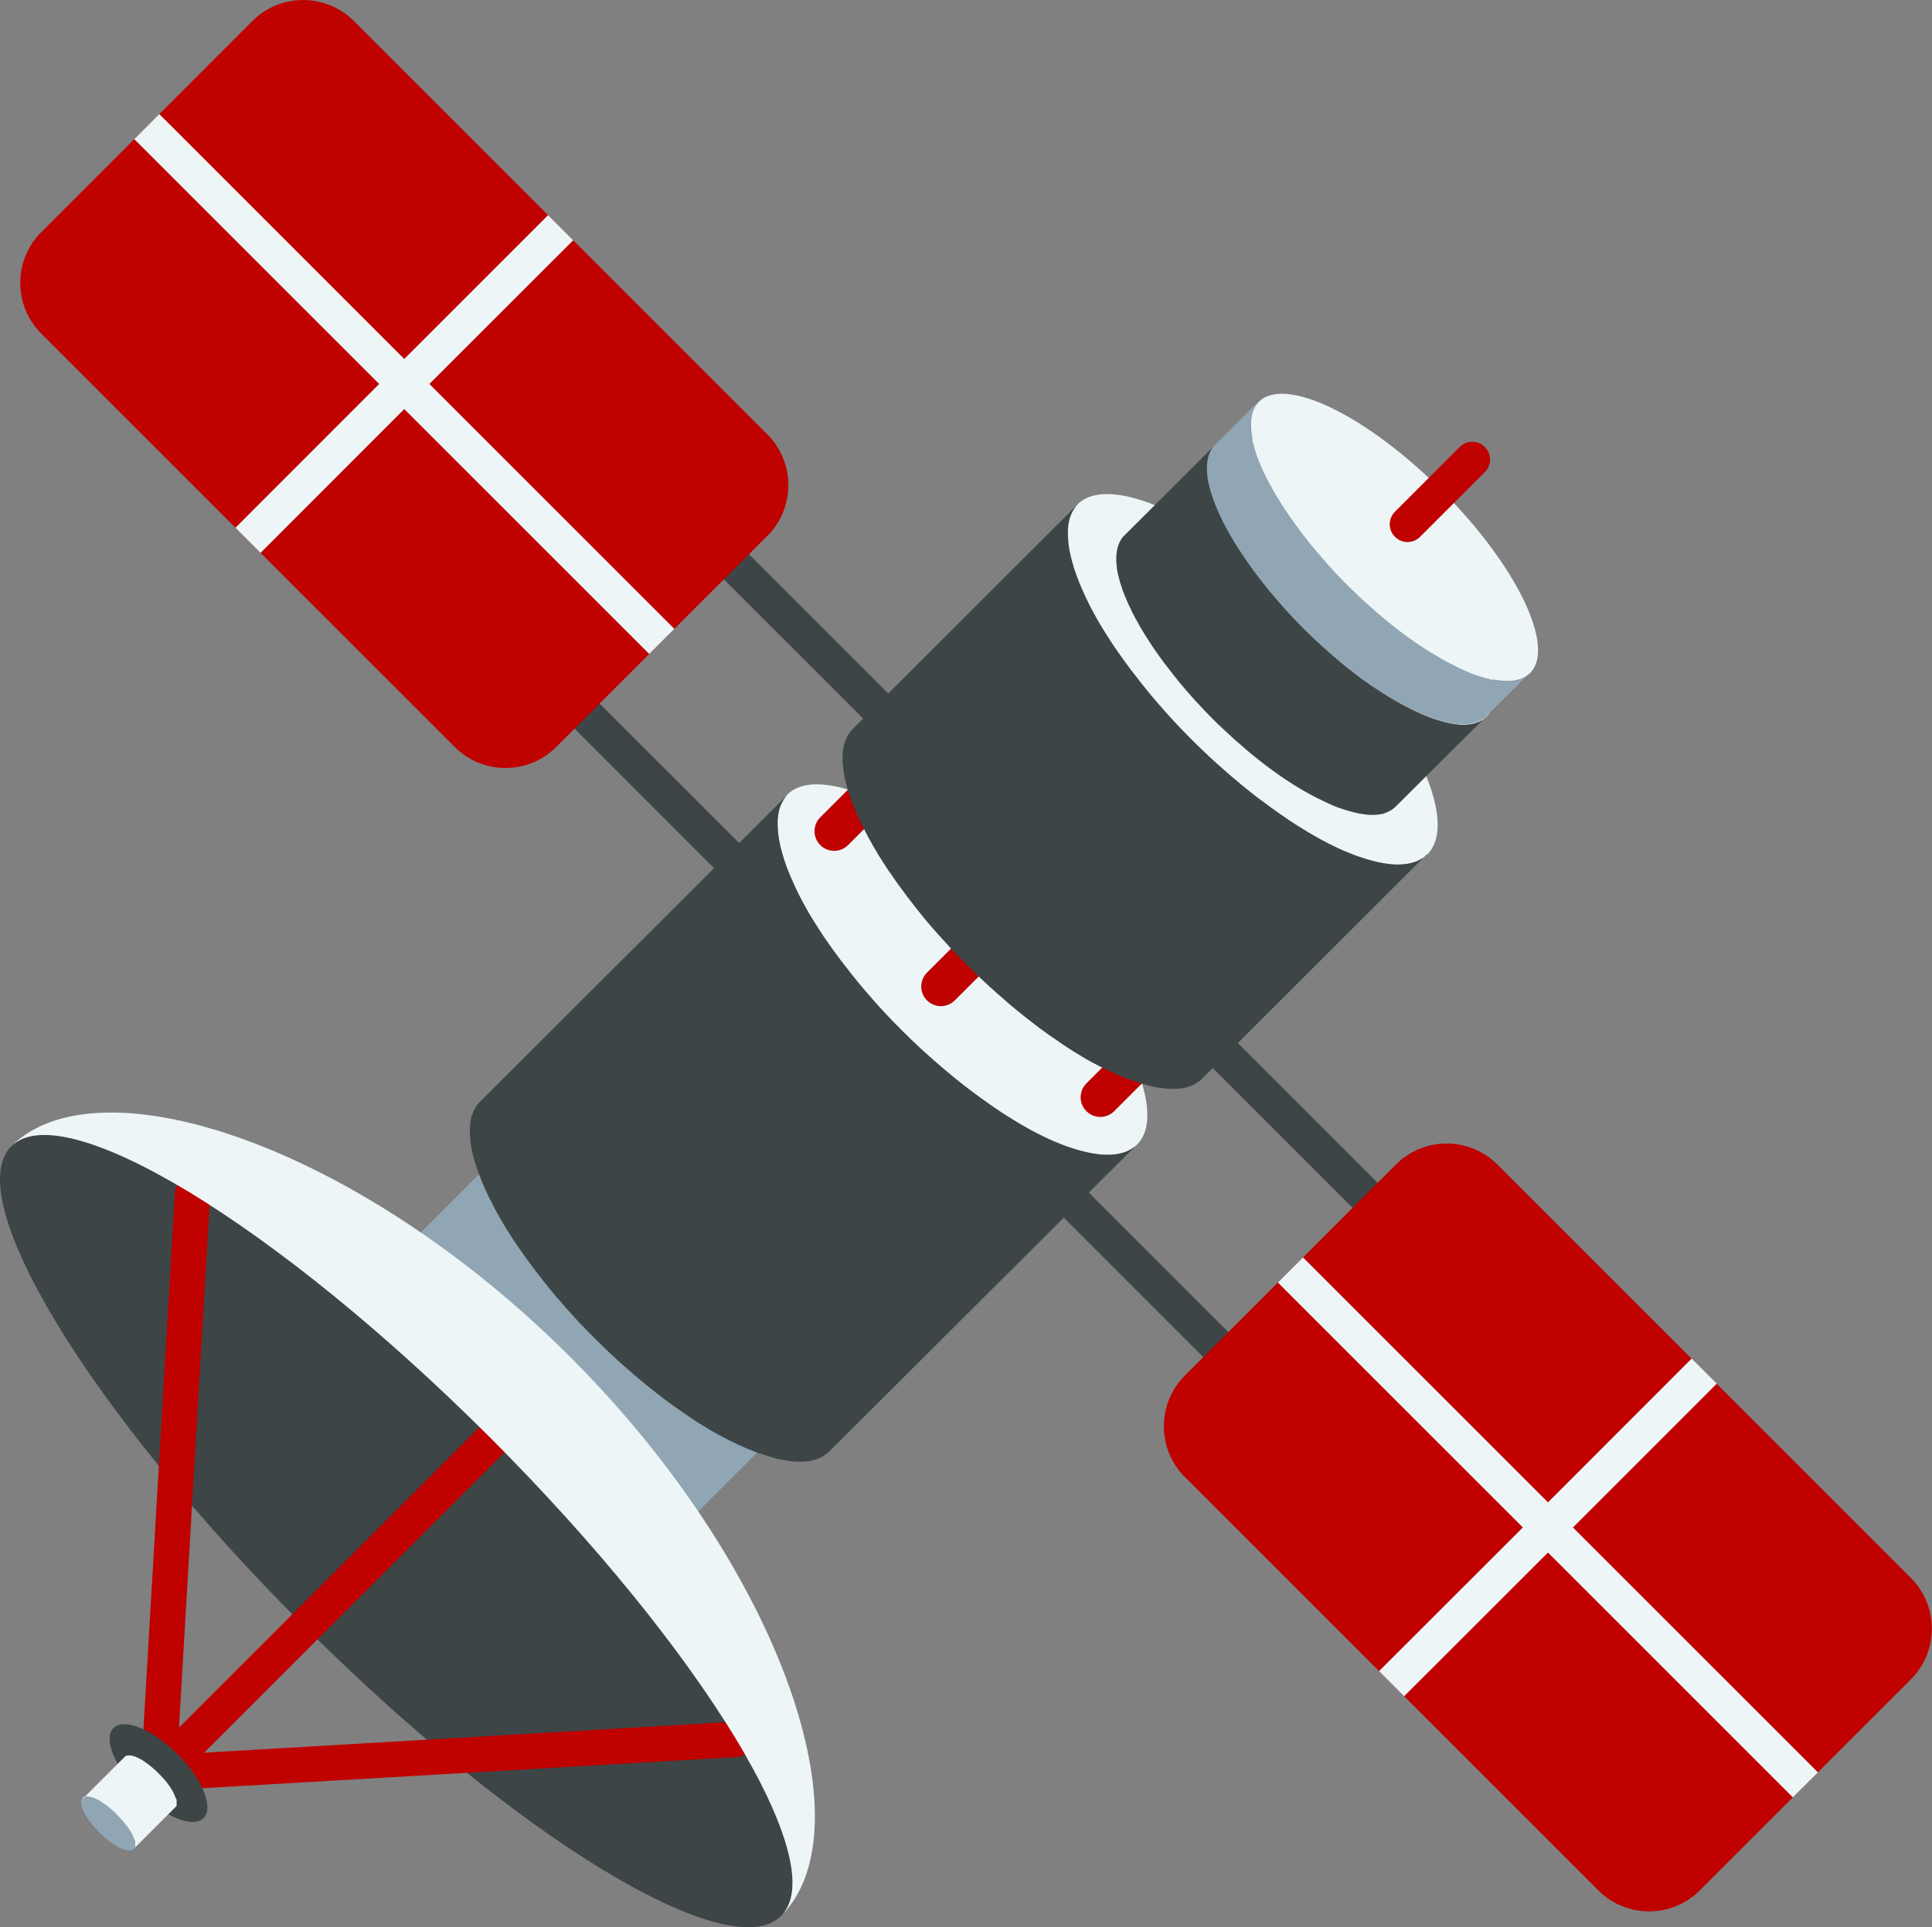 <?xml version="1.0" encoding="UTF-8" standalone="no"?>
<!DOCTYPE svg PUBLIC "-//W3C//DTD SVG 1.1//EN" "http://www.w3.org/Graphics/SVG/1.1/DTD/svg11.dtd">
<!-- Created with Vectornator (http://vectornator.io/) -->
<svg height="100%" stroke-miterlimit="10" style="fill-rule:nonzero;clip-rule:evenodd;stroke-linecap:round;stroke-linejoin:round;" version="1.1" viewBox="0 0 166.17 165.79" width="100%" xml:space="preserve" xmlns="http://www.w3.org/2000/svg" xmlns:vectornator="http://vectornator.io" xmlns:xlink="http://www.w3.org/1999/xlink">
<rect x="0" y="0" width="166.17" height="165.79" fill="#808080" stroke="none"/>
<defs/>
<clipPath id="ArtboardFrame">
<rect height="165.79" width="166.17" x="0" y="0"/>
</clipPath>
<g clip-path="url(#ArtboardFrame)" id="Untitled" vectornator:layerName="Untitled">
<g opacity="1">
<g opacity="1">
<path d="M51.58 60.53L64.65 73.6C65.25 74.2 65.25 75.16 64.65 75.76C64.05 76.36 63.09 76.36 62.49 75.76L49.42 62.68C48.82 62.08 48.82 61.12 49.42 60.52C50.01 59.93 50.98 59.93 51.58 60.53Z" fill="#3e4546" fill-rule="nonzero" opacity="1" stroke="none"/>
<path d="M64.42 47.68L77.49 60.75C78.09 61.35 78.09 62.31 77.49 62.91C76.89 63.51 75.93 63.51 75.33 62.91L62.26 49.84C61.66 49.24 61.66 48.28 62.26 47.68C62.86 47.08 63.83 47.08 64.42 47.68Z" fill="#3e4546" fill-rule="nonzero" opacity="1" stroke="none"/>
</g>
<path d="M30.44 1.81L66 37.37C68.41 39.78 68.41 43.69 66 46.1L47.84 64.26C45.43 66.67 41.52 66.67 39.11 64.26L3.55 28.7C1.14 26.29 1.14 22.38 3.55 19.97L21.7 1.81C24.11-0.6 28.02-0.6 30.44 1.81Z" fill="#bf0100" fill-rule="nonzero" opacity="1" stroke="none"/>
<path d="M32.61 33.03L20.25 45.4L22.41 47.56L34.77 35.19L55.84 56.26L58 54.1L36.93 33.03L49.3 20.67L49.3 20.67L47.14 18.51L47.14 18.51L34.77 30.88L13.7 9.81L11.55 11.97L32.61 33.03Z" fill="#edf5f7" fill-rule="nonzero" opacity="1" stroke="none"/>
<g opacity="1">
<path d="M116.33 103.91L103.26 90.84C102.66 90.24 102.66 89.28 103.26 88.68C103.86 88.08 104.82 88.08 105.42 88.68L118.49 101.75C119.09 102.35 119.09 103.31 118.49 103.91C117.89 104.5 116.93 104.5 116.33 103.91Z" fill="#3e4546" fill-rule="nonzero" opacity="1" stroke="none"/>
<path d="M103.49 116.75L90.42 103.68C89.82 103.08 89.82 102.12 90.42 101.52C91.02 100.92 91.98 100.92 92.58 101.52L105.65 114.59C106.25 115.19 106.25 116.15 105.65 116.75C105.05 117.35 104.08 117.35 103.49 116.75Z" fill="#3e4546" fill-rule="nonzero" opacity="1" stroke="none"/>
</g>
<g opacity="1">
<path d="M60.5 105.68C53.9 99.07 50.59 91.67 53.1 89.15C55.62 86.63 63.01 89.94 69.61 96.55C76.21 103.16 79.52 110.55 77 113.07C74.49 115.6 67.1 112.28 60.5 105.68Z" fill="#90a6b4" fill-rule="nonzero" opacity="1" stroke="none"/>
<path d="M76.93 113.15C76.88 113.2 76.83 113.24 76.77 113.28C76.76 113.28 76.76 113.29 76.75 113.29C76.69 113.33 76.63 113.38 76.57 113.42C76.55 113.43 76.54 113.44 76.52 113.45C76.47 113.48 76.42 113.51 76.36 113.54C76.35 113.55 76.34 113.55 76.33 113.56C76.27 113.59 76.2 113.62 76.13 113.65C76.11 113.66 76.09 113.66 76.08 113.67C76.03 113.69 75.98 113.71 75.92 113.73C75.9 113.74 75.88 113.74 75.86 113.75C75.79 113.77 75.72 113.79 75.65 113.81L75.64 113.81C75.57 113.83 75.5 113.84 75.43 113.85C75.41 113.85 75.39 113.86 75.36 113.86C75.3 113.87 75.25 113.88 75.19 113.88C75.17 113.88 75.15 113.89 75.13 113.89C75.05 113.9 74.97 113.91 74.89 113.91C74.88 113.91 74.87 113.91 74.86 113.91C74.79 113.91 74.72 113.92 74.65 113.92C74.62 113.92 74.6 113.92 74.57 113.92C74.5 113.92 74.44 113.92 74.37 113.92C74.35 113.92 74.33 113.92 74.3 113.92C74.21 113.92 74.13 113.91 74.04 113.9C74.02 113.9 74 113.9 73.99 113.89C73.91 113.88 73.84 113.87 73.76 113.86C73.73 113.86 73.71 113.85 73.68 113.85C73.6 113.84 73.51 113.83 73.43 113.81C73.42 113.81 73.4 113.81 73.39 113.8C73.29 113.78 73.19 113.76 73.09 113.74C73.06 113.73 73.04 113.73 73.01 113.72C72.92 113.7 72.84 113.68 72.75 113.66C72.73 113.65 72.71 113.65 72.69 113.65C72.58 113.62 72.47 113.59 72.35 113.56C72.32 113.55 72.3 113.55 72.27 113.54C72.16 113.51 72.06 113.48 71.95 113.44C71.94 113.44 71.92 113.43 71.91 113.43C71.78 113.39 71.65 113.34 71.51 113.29C71.48 113.28 71.46 113.27 71.43 113.26C71.3 113.21 71.17 113.16 71.03 113.11C71.01 113.1 70.99 113.09 70.97 113.08C70.81 113.02 70.65 112.95 70.48 112.88C70.46 112.87 70.44 112.86 70.42 112.85C70.26 112.78 70.09 112.7 69.92 112.62C69.89 112.61 69.86 112.59 69.83 112.58C69.75 112.54 69.68 112.51 69.6 112.47C69.56 112.45 69.52 112.43 69.49 112.41C69.41 112.37 69.33 112.33 69.25 112.29C69.22 112.27 69.18 112.26 69.15 112.24C69.04 112.18 68.93 112.12 68.82 112.06C68.8 112.05 68.78 112.04 68.77 112.03C68.67 111.98 68.58 111.93 68.48 111.87C68.45 111.86 68.43 111.84 68.4 111.83C68.21 111.72 68.02 111.61 67.83 111.5C67.81 111.49 67.78 111.47 67.76 111.46C67.57 111.35 67.38 111.23 67.19 111.11C67.17 111.1 67.14 111.08 67.12 111.07C66.92 110.95 66.73 110.82 66.53 110.68C66.51 110.67 66.49 110.66 66.47 110.64C66.26 110.5 66.06 110.36 65.85 110.22C65.84 110.21 65.83 110.2 65.82 110.2C65.6 110.05 65.39 109.89 65.17 109.73L65.16 109.72C64.95 109.56 64.73 109.4 64.51 109.23C64.49 109.22 64.48 109.21 64.46 109.19C64.26 109.03 64.05 108.87 63.84 108.7C63.82 108.68 63.8 108.66 63.77 108.65C63.57 108.49 63.37 108.32 63.17 108.15C63.15 108.13 63.13 108.12 63.11 108.1C62.78 107.82 62.45 107.53 62.11 107.23C62.1 107.22 62.09 107.21 62.07 107.2C61.81 106.97 61.55 106.72 61.29 106.48C61.27 106.46 61.25 106.44 61.23 106.42C61.01 106.21 60.79 106 60.58 105.78C60.54 105.74 60.5 105.7 60.46 105.66C60.27 105.47 60.08 105.28 59.9 105.09C59.89 105.08 59.88 105.07 59.87 105.06C59.66 104.84 59.45 104.62 59.24 104.4C59.23 104.39 59.22 104.38 59.21 104.37C59.02 104.16 58.82 103.95 58.64 103.73C58.62 103.71 58.61 103.69 58.59 103.67C58.41 103.47 58.23 103.26 58.06 103.06C58.04 103.04 58.02 103.01 58 102.99C57.83 102.79 57.66 102.58 57.49 102.38C57.47 102.36 57.45 102.33 57.43 102.31C57.26 102.1 57.09 101.88 56.92 101.67C56.91 101.66 56.9 101.64 56.89 101.63C56.71 101.4 56.53 101.16 56.36 100.93C56.35 100.92 56.34 100.9 56.33 100.89C56.16 100.65 55.99 100.42 55.82 100.18C55.81 100.16 55.79 100.14 55.78 100.12C55.6 99.86 55.43 99.61 55.26 99.35C55.24 99.32 55.23 99.3 55.21 99.27C55.14 99.16 55.07 99.05 55 98.94C54.98 98.91 54.96 98.88 54.94 98.85C54.86 98.72 54.78 98.59 54.7 98.46C54.69 98.44 54.67 98.41 54.66 98.39C54.57 98.24 54.48 98.09 54.39 97.94C54.38 97.93 54.38 97.92 54.37 97.91C54.28 97.76 54.2 97.6 54.11 97.45C54.1 97.43 54.08 97.4 54.07 97.38C53.96 97.18 53.85 96.98 53.75 96.78C53.74 96.77 53.74 96.76 53.73 96.75C53.63 96.54 53.53 96.34 53.43 96.13C53.41 96.09 53.39 96.05 53.37 96.01C53.35 95.96 53.32 95.9 53.3 95.85C53.28 95.81 53.26 95.76 53.24 95.72C53.22 95.67 53.19 95.62 53.17 95.57C53.15 95.53 53.13 95.48 53.12 95.44C53.1 95.39 53.08 95.34 53.06 95.29C53.04 95.25 53.03 95.2 53.01 95.16C52.99 95.11 52.97 95.06 52.95 95.01C52.93 94.97 52.92 94.92 52.9 94.88C52.88 94.83 52.86 94.78 52.85 94.74C52.83 94.7 52.82 94.65 52.8 94.61C52.78 94.56 52.77 94.52 52.75 94.47C52.74 94.43 52.72 94.39 52.71 94.34C52.69 94.29 52.68 94.25 52.66 94.2C52.65 94.16 52.63 94.12 52.62 94.08C52.61 94.03 52.59 93.99 52.58 93.94C52.57 93.9 52.56 93.86 52.54 93.82C52.53 93.77 52.51 93.73 52.5 93.68C52.49 93.64 52.48 93.6 52.47 93.56C52.46 93.52 52.45 93.47 52.44 93.43C52.43 93.39 52.42 93.35 52.41 93.31C52.4 93.27 52.39 93.22 52.38 93.18C52.37 93.14 52.36 93.1 52.35 93.06C52.34 93.02 52.33 92.98 52.32 92.93C52.31 92.89 52.31 92.85 52.3 92.81C52.29 92.77 52.29 92.73 52.28 92.69C52.27 92.65 52.27 92.61 52.26 92.58C52.25 92.54 52.25 92.5 52.24 92.46C52.23 92.42 52.23 92.39 52.23 92.35C52.23 92.31 52.22 92.27 52.22 92.23C52.22 92.19 52.21 92.16 52.21 92.12C52.21 92.08 52.2 92.04 52.2 92C52.2 91.96 52.19 91.93 52.19 91.89C52.19 91.85 52.19 91.81 52.18 91.78C52.18 91.75 52.18 91.71 52.18 91.68C52.18 91.64 52.18 91.61 52.18 91.57C52.18 91.54 52.18 91.5 52.18 91.47C52.18 91.43 52.18 91.4 52.18 91.36C52.18 91.33 52.18 91.29 52.18 91.26C52.18 91.22 52.18 91.19 52.19 91.15C52.19 91.12 52.19 91.09 52.2 91.05C52.2 91.02 52.21 90.98 52.21 90.95C52.21 90.92 52.22 90.89 52.22 90.86C52.22 90.83 52.23 90.79 52.24 90.76C52.24 90.73 52.25 90.7 52.26 90.67C52.27 90.64 52.27 90.6 52.28 90.57C52.29 90.54 52.29 90.51 52.3 90.48C52.31 90.45 52.32 90.42 52.32 90.39C52.33 90.36 52.33 90.33 52.34 90.31C52.35 90.28 52.36 90.25 52.37 90.22C52.38 90.19 52.39 90.17 52.4 90.14C52.41 90.11 52.42 90.08 52.43 90.05C52.44 90.02 52.45 90 52.46 89.97C52.47 89.94 52.49 89.91 52.5 89.88C52.51 89.86 52.52 89.83 52.53 89.81C52.54 89.78 52.56 89.75 52.57 89.73C52.58 89.71 52.59 89.68 52.61 89.66C52.63 89.63 52.64 89.61 52.66 89.58C52.67 89.56 52.69 89.54 52.7 89.52C52.72 89.49 52.74 89.47 52.76 89.44C52.77 89.42 52.79 89.4 52.8 89.38C52.82 89.35 52.85 89.32 52.87 89.29C52.88 89.28 52.89 89.26 52.91 89.25C52.95 89.21 52.99 89.17 53.03 89.13L36.23 106C36.19 106.04 36.15 106.08 36.11 106.12C36.1 106.13 36.09 106.15 36.07 106.16C36.05 106.19 36.02 106.22 36 106.25C35.99 106.27 35.97 106.29 35.96 106.31C35.94 106.34 35.92 106.36 35.9 106.39C35.89 106.41 35.87 106.43 35.86 106.45C35.84 106.48 35.83 106.5 35.81 106.53C35.8 106.55 35.79 106.58 35.77 106.6C35.76 106.63 35.74 106.66 35.73 106.68C35.72 106.7 35.71 106.73 35.7 106.75C35.69 106.78 35.67 106.81 35.66 106.84C35.65 106.86 35.64 106.89 35.63 106.92C35.62 106.95 35.61 106.98 35.6 107.01C35.59 107.04 35.58 107.06 35.57 107.09C35.56 107.12 35.55 107.15 35.54 107.18C35.53 107.21 35.52 107.24 35.52 107.26C35.51 107.29 35.5 107.32 35.5 107.35C35.49 107.38 35.49 107.41 35.48 107.44C35.47 107.47 35.47 107.5 35.46 107.54C35.45 107.57 35.45 107.6 35.44 107.63C35.43 107.66 35.43 107.7 35.42 107.73C35.42 107.76 35.41 107.79 35.41 107.82C35.41 107.85 35.4 107.89 35.4 107.92C35.4 107.95 35.39 107.98 35.39 108.01C35.39 108.05 35.38 108.08 35.38 108.12C35.38 108.15 35.38 108.19 35.38 108.22C35.38 108.26 35.38 108.29 35.38 108.33C35.38 108.36 35.38 108.4 35.38 108.43C35.38 108.47 35.38 108.5 35.38 108.54C35.38 108.57 35.38 108.61 35.38 108.64C35.38 108.68 35.38 108.72 35.39 108.75C35.39 108.79 35.39 108.82 35.4 108.86C35.4 108.9 35.41 108.94 35.41 108.98C35.41 109.02 35.42 109.05 35.42 109.09C35.42 109.13 35.43 109.17 35.43 109.21C35.43 109.25 35.44 109.28 35.44 109.32C35.45 109.36 35.45 109.4 35.46 109.44C35.47 109.48 35.47 109.52 35.48 109.55C35.49 109.59 35.49 109.63 35.5 109.67C35.51 109.71 35.51 109.75 35.52 109.79C35.53 109.83 35.54 109.87 35.55 109.92C35.56 109.96 35.57 110 35.58 110.04C35.59 110.08 35.6 110.13 35.61 110.17C35.62 110.21 35.63 110.25 35.64 110.29C35.65 110.33 35.66 110.38 35.67 110.42C35.68 110.46 35.69 110.5 35.7 110.54C35.71 110.58 35.72 110.63 35.74 110.67C35.75 110.71 35.76 110.75 35.78 110.79C35.79 110.84 35.81 110.88 35.82 110.93C35.83 110.97 35.85 111.01 35.86 111.06C35.87 111.11 35.89 111.15 35.91 111.2C35.92 111.24 35.94 111.28 35.95 111.33C35.97 111.38 35.98 111.42 36 111.47C36.02 111.51 36.03 111.56 36.05 111.6C36.07 111.65 36.09 111.7 36.1 111.74C36.12 111.78 36.13 111.83 36.15 111.87C36.17 111.92 36.19 111.97 36.21 112.02C36.23 112.06 36.24 112.11 36.26 112.15C36.28 112.2 36.3 112.25 36.32 112.3C36.34 112.34 36.36 112.39 36.37 112.43C36.39 112.48 36.41 112.53 36.44 112.58C36.46 112.62 36.48 112.66 36.5 112.71C36.52 112.76 36.55 112.82 36.57 112.87C36.59 112.91 36.6 112.94 36.62 112.98L36.62 112.99C36.71 113.19 36.81 113.4 36.92 113.61C36.93 113.62 36.93 113.63 36.94 113.64C37.04 113.84 37.15 114.04 37.26 114.24C37.26 114.25 37.27 114.26 37.27 114.27C37.28 114.29 37.29 114.3 37.3 114.32C37.38 114.47 37.47 114.62 37.56 114.78C37.57 114.79 37.57 114.8 37.58 114.81C37.67 114.96 37.76 115.11 37.85 115.26C37.86 115.27 37.87 115.29 37.87 115.3C37.87 115.31 37.88 115.32 37.88 115.32C37.96 115.45 38.04 115.58 38.12 115.71C38.14 115.74 38.16 115.77 38.18 115.8C38.25 115.91 38.32 116.02 38.39 116.13C38.4 116.15 38.42 116.17 38.43 116.19C38.43 116.2 38.44 116.2 38.44 116.21C38.61 116.47 38.78 116.72 38.96 116.98C38.97 116.99 38.97 117 38.98 117C38.99 117.01 39 117.02 39 117.03C39.16 117.27 39.33 117.5 39.51 117.74C39.52 117.75 39.52 117.76 39.53 117.76L39.54 117.77C39.71 118 39.89 118.24 40.07 118.47C40.07 118.48 40.08 118.48 40.08 118.49C40.09 118.5 40.1 118.51 40.1 118.52C40.26 118.73 40.43 118.95 40.61 119.16C40.62 119.17 40.63 119.18 40.63 119.19C40.64 119.2 40.65 119.22 40.66 119.23C40.83 119.43 41 119.64 41.17 119.84C41.18 119.85 41.19 119.87 41.2 119.88C41.21 119.89 41.22 119.9 41.23 119.91C41.4 120.11 41.58 120.32 41.76 120.52C41.77 120.53 41.78 120.54 41.79 120.56C41.8 120.57 41.8 120.57 41.81 120.58C42 120.79 42.19 121 42.38 121.21C42.39 121.22 42.39 121.22 42.4 121.23L42.41 121.24C42.61 121.46 42.82 121.68 43.04 121.9C43.04 121.9 43.04 121.91 43.05 121.91C43.06 121.92 43.06 121.92 43.07 121.93C43.25 122.12 43.44 122.31 43.63 122.5C43.66 122.53 43.69 122.56 43.72 122.59C43.73 122.6 43.74 122.61 43.75 122.62C43.97 122.84 44.18 123.05 44.4 123.26C44.41 123.27 44.42 123.28 44.43 123.29C44.44 123.3 44.45 123.31 44.46 123.31C44.72 123.56 44.98 123.8 45.24 124.03C45.25 124.04 45.25 124.04 45.26 124.05C45.27 124.06 45.27 124.06 45.28 124.07C45.61 124.37 45.94 124.66 46.28 124.94C46.29 124.95 46.3 124.95 46.3 124.96C46.31 124.97 46.32 124.98 46.34 124.99C46.54 125.16 46.74 125.32 46.94 125.49C46.96 125.51 46.98 125.53 47.01 125.54C47.22 125.71 47.42 125.87 47.62 126.03C47.64 126.04 47.65 126.05 47.67 126.07C47.89 126.24 48.1 126.4 48.32 126.56L48.33 126.57C48.55 126.73 48.77 126.89 48.98 127.04C48.99 127.05 49 127.06 49.01 127.06C49.22 127.21 49.42 127.35 49.63 127.48C49.65 127.49 49.67 127.51 49.69 127.52C49.89 127.65 50.08 127.78 50.28 127.9C50.3 127.91 50.33 127.93 50.35 127.94C50.54 128.06 50.74 128.18 50.93 128.3C50.95 128.31 50.98 128.33 51 128.34C51.19 128.45 51.38 128.57 51.57 128.67C51.58 128.68 51.59 128.68 51.61 128.69C51.62 128.7 51.64 128.7 51.65 128.71C51.75 128.76 51.85 128.82 51.94 128.87C51.96 128.88 51.97 128.89 51.99 128.9C52.1 128.96 52.21 129.02 52.33 129.08C52.36 129.1 52.39 129.11 52.43 129.13C52.51 129.17 52.59 129.21 52.67 129.25C52.71 129.27 52.74 129.29 52.78 129.31C52.86 129.35 52.93 129.39 53.01 129.42C53.03 129.43 53.06 129.44 53.08 129.45C53.09 129.45 53.1 129.46 53.1 129.46C53.27 129.54 53.43 129.61 53.6 129.69C53.62 129.7 53.64 129.71 53.66 129.72C53.82 129.79 53.99 129.86 54.15 129.92C54.16 129.92 54.17 129.93 54.19 129.94C54.2 129.94 54.21 129.95 54.22 129.95C54.35 130 54.49 130.05 54.62 130.1C54.64 130.11 54.67 130.12 54.69 130.13C54.82 130.18 54.96 130.22 55.09 130.27L55.1 130.27C55.11 130.27 55.12 130.28 55.13 130.28C55.24 130.31 55.34 130.35 55.45 130.38C55.48 130.39 55.5 130.4 55.53 130.4C55.64 130.43 55.76 130.46 55.87 130.49C55.88 130.49 55.88 130.49 55.89 130.49C55.9 130.49 55.92 130.5 55.93 130.5C56.02 130.52 56.11 130.54 56.19 130.56C56.22 130.57 56.24 130.57 56.27 130.58C56.37 130.6 56.47 130.62 56.57 130.64L56.58 130.64C56.59 130.64 56.6 130.64 56.61 130.64C56.69 130.65 56.78 130.67 56.86 130.68C56.89 130.68 56.91 130.69 56.94 130.69C57.02 130.7 57.09 130.71 57.17 130.72C57.18 130.72 57.2 130.72 57.21 130.72L57.22 130.72C57.31 130.73 57.4 130.73 57.48 130.74C57.5 130.74 57.52 130.74 57.55 130.74C57.62 130.74 57.68 130.74 57.75 130.74C57.76 130.74 57.78 130.74 57.79 130.74C57.8 130.74 57.81 130.74 57.82 130.74C57.89 130.74 57.96 130.74 58.03 130.73C58.04 130.73 58.05 130.73 58.06 130.73C58.14 130.73 58.22 130.72 58.3 130.71C58.31 130.71 58.31 130.71 58.32 130.71C58.33 130.71 58.35 130.71 58.36 130.7C58.42 130.69 58.48 130.68 58.53 130.68C58.55 130.68 58.57 130.67 58.6 130.67C58.67 130.66 58.74 130.64 58.81 130.63L58.82 130.63L58.82 130.63C58.89 130.61 58.96 130.59 59.03 130.57C59.05 130.56 59.07 130.56 59.09 130.55C59.14 130.53 59.19 130.51 59.25 130.49C59.26 130.49 59.27 130.48 59.29 130.48C59.3 130.48 59.3 130.47 59.31 130.47C59.38 130.44 59.44 130.41 59.51 130.38C59.52 130.37 59.53 130.37 59.54 130.36C59.59 130.33 59.65 130.3 59.7 130.27C59.71 130.26 59.72 130.26 59.73 130.25C59.74 130.25 59.74 130.24 59.75 130.24C59.81 130.2 59.87 130.16 59.93 130.11C59.94 130.11 59.94 130.1 59.95 130.1C60 130.06 60.06 130.01 60.11 129.97C60.12 129.96 60.13 129.96 60.13 129.95C60.15 129.93 60.16 129.92 60.18 129.9L77.05 113.05C76.98 113.1 76.96 113.12 76.93 113.15Z" fill="#90a6b4" fill-rule="nonzero" opacity="1" stroke="none"/>
</g>
<g opacity="1">
<path d="M77.53 88.64C69.22 80.33 64.83 71.25 67.71 68.36C70.6 65.47 79.67 69.87 87.98 78.18C96.29 86.49 100.68 95.57 97.8 98.46C94.91 101.35 85.84 96.95 77.53 88.64Z" fill="#edf5f7" fill-rule="nonzero" opacity="1" stroke="none"/>
<path d="M97.72 98.54C97.66 98.59 97.6 98.64 97.54 98.69C97.53 98.69 97.53 98.7 97.52 98.7C97.45 98.75 97.38 98.8 97.31 98.84C97.29 98.85 97.27 98.86 97.25 98.87C97.19 98.9 97.13 98.94 97.07 98.97C97.06 98.98 97.04 98.98 97.03 98.99C96.96 99.03 96.88 99.06 96.8 99.09C96.78 99.1 96.76 99.1 96.74 99.11C96.68 99.13 96.62 99.15 96.56 99.17C96.54 99.18 96.51 99.18 96.49 99.19C96.41 99.21 96.32 99.23 96.24 99.25C96.23 99.25 96.23 99.25 96.22 99.25C96.14 99.27 96.06 99.28 95.98 99.29C95.95 99.29 95.93 99.3 95.9 99.3C95.83 99.31 95.76 99.31 95.69 99.32C95.66 99.32 95.64 99.32 95.62 99.33C95.53 99.34 95.43 99.34 95.34 99.34C95.33 99.34 95.31 99.34 95.3 99.34C95.22 99.34 95.13 99.34 95.04 99.34C95.01 99.34 94.98 99.34 94.95 99.34C94.87 99.34 94.79 99.33 94.71 99.32C94.68 99.32 94.66 99.32 94.63 99.31C94.53 99.3 94.42 99.29 94.31 99.27C94.29 99.27 94.27 99.26 94.25 99.26C94.16 99.25 94.07 99.23 93.97 99.22C93.94 99.21 93.9 99.21 93.87 99.2C93.77 99.18 93.67 99.16 93.57 99.14C93.55 99.14 93.54 99.13 93.52 99.13C93.4 99.1 93.27 99.07 93.15 99.04C93.12 99.03 93.09 99.02 93.05 99.02C92.95 98.99 92.84 98.96 92.73 98.93C92.7 98.92 92.68 98.92 92.65 98.91C92.51 98.87 92.38 98.83 92.24 98.78C92.21 98.77 92.18 98.76 92.14 98.75C92.01 98.71 91.88 98.66 91.75 98.62C91.73 98.61 91.72 98.61 91.7 98.6C91.54 98.54 91.38 98.48 91.22 98.42C91.19 98.41 91.16 98.4 91.13 98.38C90.97 98.32 90.81 98.25 90.64 98.18C90.61 98.17 90.59 98.16 90.56 98.15C90.36 98.06 90.17 97.97 89.97 97.88C89.95 97.87 89.92 97.86 89.89 97.84C89.69 97.74 89.48 97.65 89.28 97.54C89.24 97.52 89.2 97.5 89.17 97.48C89.08 97.43 88.98 97.38 88.89 97.33C88.84 97.31 88.8 97.28 88.75 97.26C88.65 97.21 88.55 97.16 88.46 97.1C88.42 97.08 88.38 97.06 88.34 97.03C88.2 96.95 88.07 96.88 87.93 96.8C87.91 96.79 87.89 96.77 87.86 96.76C87.74 96.69 87.63 96.62 87.51 96.55C87.48 96.53 87.45 96.51 87.42 96.49C87.19 96.35 86.95 96.21 86.72 96.06C86.69 96.04 86.66 96.02 86.63 96.01C86.39 95.86 86.16 95.71 85.92 95.55C85.89 95.53 85.86 95.51 85.84 95.49C85.6 95.33 85.35 95.16 85.11 94.99C85.09 94.97 85.06 94.96 85.04 94.94C84.79 94.76 84.53 94.58 84.27 94.39C84.26 94.38 84.24 94.37 84.23 94.36C83.96 94.16 83.69 93.96 83.42 93.76C83.41 93.76 83.41 93.75 83.41 93.75C83.14 93.55 82.87 93.34 82.61 93.13C82.59 93.11 82.57 93.1 82.55 93.08C82.29 92.88 82.04 92.67 81.78 92.46C81.75 92.44 81.73 92.41 81.7 92.39C81.45 92.18 81.2 91.97 80.95 91.76C80.93 91.74 80.9 91.72 80.88 91.7C80.46 91.34 80.05 90.97 79.63 90.6C79.61 90.59 79.6 90.57 79.58 90.56C79.25 90.26 78.93 89.96 78.61 89.65C78.58 89.63 78.56 89.6 78.53 89.58C78.26 89.32 77.98 89.05 77.71 88.78C77.66 88.73 77.61 88.68 77.56 88.63C77.32 88.39 77.08 88.15 76.85 87.91C76.84 87.9 76.83 87.88 76.81 87.87C76.54 87.59 76.28 87.32 76.02 87.04C76.01 87.03 76 87.02 75.99 87C75.74 86.74 75.5 86.47 75.26 86.2C75.24 86.18 75.22 86.15 75.2 86.13C74.97 85.87 74.75 85.62 74.53 85.36C74.5 85.33 74.48 85.3 74.45 85.27C74.23 85.01 74.02 84.76 73.8 84.5C73.78 84.47 73.75 84.44 73.73 84.41C73.51 84.14 73.3 83.88 73.09 83.61C73.08 83.59 73.06 83.57 73.05 83.55C72.82 83.26 72.59 82.97 72.37 82.68C72.36 82.66 72.35 82.65 72.33 82.63C72.11 82.34 71.89 82.04 71.68 81.75C71.66 81.73 71.64 81.7 71.63 81.68C71.4 81.36 71.18 81.04 70.96 80.73C70.94 80.7 70.92 80.66 70.89 80.63C70.8 80.49 70.71 80.36 70.62 80.22C70.6 80.18 70.57 80.14 70.55 80.11C70.44 79.95 70.34 79.79 70.24 79.63C70.22 79.6 70.2 79.57 70.19 79.55C70.07 79.36 69.96 79.18 69.84 78.99C69.83 78.98 69.83 78.97 69.82 78.96C69.71 78.77 69.59 78.58 69.49 78.4C69.47 78.37 69.46 78.34 69.44 78.31C69.3 78.06 69.16 77.81 69.03 77.57C69.02 77.56 69.02 77.55 69.01 77.53C68.87 77.27 68.74 77.02 68.62 76.77C68.6 76.72 68.57 76.67 68.55 76.62C68.52 76.55 68.49 76.49 68.45 76.42C68.42 76.37 68.4 76.32 68.38 76.26C68.35 76.2 68.32 76.13 68.29 76.07C68.27 76.02 68.24 75.96 68.22 75.91C68.19 75.85 68.16 75.79 68.14 75.73C68.12 75.68 68.09 75.62 68.07 75.57C68.04 75.51 68.02 75.45 67.99 75.39C67.97 75.34 67.95 75.28 67.92 75.23C67.9 75.17 67.87 75.11 67.85 75.06C67.83 75.01 67.81 74.95 67.79 74.9C67.77 74.84 67.75 74.79 67.72 74.73C67.7 74.68 67.68 74.63 67.66 74.57C67.64 74.51 67.62 74.46 67.6 74.4C67.58 74.35 67.56 74.3 67.55 74.25C67.53 74.19 67.51 74.14 67.49 74.08C67.47 74.03 67.46 73.98 67.44 73.93C67.42 73.87 67.4 73.82 67.39 73.77C67.37 73.72 67.36 73.67 67.35 73.62C67.33 73.57 67.32 73.51 67.3 73.46C67.29 73.41 67.27 73.36 67.26 73.32C67.25 73.27 67.23 73.21 67.22 73.16C67.21 73.11 67.2 73.06 67.18 73.02C67.17 72.97 67.15 72.92 67.14 72.87C67.13 72.82 67.12 72.78 67.11 72.73C67.1 72.68 67.09 72.63 67.08 72.58C67.07 72.53 67.06 72.49 67.05 72.44C67.04 72.39 67.03 72.34 67.02 72.29C67.01 72.25 67 72.2 67 72.16C66.99 72.11 66.98 72.06 66.98 72.02C66.97 71.98 66.97 71.93 66.96 71.89C66.95 71.84 66.95 71.8 66.94 71.75C66.93 71.71 66.93 71.66 66.93 71.62C66.93 71.57 66.92 71.53 66.92 71.48C66.92 71.44 66.91 71.4 66.91 71.35C66.91 71.31 66.9 71.26 66.9 71.22C66.9 71.18 66.9 71.14 66.89 71.1C66.89 71.06 66.89 71.01 66.89 70.97C66.89 70.93 66.89 70.89 66.89 70.85C66.89 70.81 66.89 70.77 66.89 70.72C66.89 70.68 66.89 70.64 66.89 70.6C66.89 70.56 66.89 70.52 66.9 70.48C66.9 70.44 66.91 70.41 66.91 70.37C66.91 70.33 66.92 70.29 66.92 70.25C66.92 70.21 66.93 70.18 66.93 70.14C66.94 70.1 66.94 70.06 66.95 70.02C66.96 69.99 66.96 69.95 66.97 69.92C66.98 69.88 66.99 69.85 66.99 69.81C67 69.78 67 69.74 67.01 69.71C67.02 69.67 67.03 69.64 67.04 69.6C67.05 69.57 67.06 69.54 67.07 69.51C67.08 69.47 67.09 69.44 67.11 69.41C67.12 69.38 67.13 69.35 67.14 69.32C67.15 69.29 67.17 69.25 67.18 69.22C67.19 69.19 67.2 69.16 67.22 69.14C67.24 69.11 67.25 69.07 67.27 69.04C67.28 69.01 67.3 68.99 67.31 68.96C67.33 68.93 67.35 68.9 67.37 68.86C67.38 68.84 67.4 68.81 67.41 68.79C67.43 68.76 67.45 68.73 67.48 68.69C67.49 68.67 67.51 68.65 67.52 68.63C67.55 68.6 67.57 68.56 67.6 68.53C67.61 68.51 67.63 68.5 67.64 68.48C67.68 68.43 67.73 68.38 67.77 68.34L41.29 94.77C41.24 94.82 41.2 94.86 41.16 94.91C41.15 94.93 41.13 94.94 41.12 94.96C41.09 94.99 41.07 95.03 41.04 95.06C41.02 95.08 41.01 95.1 41 95.12C40.98 95.15 40.96 95.18 40.93 95.22C40.91 95.24 40.9 95.27 40.89 95.29C40.87 95.32 40.85 95.35 40.83 95.39C40.82 95.42 40.8 95.44 40.79 95.47C40.77 95.5 40.76 95.53 40.74 95.57C40.73 95.6 40.72 95.63 40.7 95.65C40.69 95.68 40.67 95.72 40.66 95.75C40.65 95.78 40.64 95.81 40.63 95.84C40.62 95.87 40.61 95.91 40.59 95.94C40.58 95.97 40.57 96 40.56 96.03C40.55 96.07 40.54 96.1 40.53 96.14C40.52 96.17 40.51 96.21 40.51 96.24C40.5 96.28 40.49 96.31 40.49 96.35C40.48 96.38 40.48 96.42 40.47 96.45C40.46 96.49 40.46 96.53 40.45 96.57C40.45 96.61 40.44 96.64 40.44 96.68C40.44 96.72 40.43 96.76 40.43 96.8C40.43 96.84 40.42 96.87 40.42 96.91C40.42 96.95 40.41 96.99 40.41 97.03C40.41 97.07 40.41 97.11 40.41 97.14C40.41 97.18 40.41 97.22 40.41 97.27C40.41 97.31 40.41 97.35 40.41 97.39C40.41 97.43 40.41 97.48 40.41 97.52C40.41 97.56 40.41 97.6 40.42 97.64C40.42 97.68 40.42 97.73 40.43 97.77C40.43 97.81 40.44 97.85 40.44 97.9C40.44 97.95 40.45 97.99 40.45 98.04C40.45 98.08 40.46 98.13 40.46 98.17C40.47 98.22 40.47 98.26 40.48 98.31C40.49 98.35 40.49 98.4 40.5 98.44C40.51 98.49 40.52 98.54 40.52 98.58C40.53 98.62 40.54 98.67 40.54 98.71C40.55 98.76 40.56 98.81 40.57 98.86C40.58 98.91 40.59 98.95 40.6 99C40.61 99.05 40.62 99.1 40.63 99.15C40.64 99.2 40.65 99.24 40.66 99.29C40.67 99.34 40.69 99.39 40.7 99.44C40.71 99.49 40.72 99.53 40.74 99.58C40.75 99.63 40.77 99.68 40.78 99.74C40.79 99.79 40.81 99.84 40.82 99.88C40.84 99.93 40.85 99.99 40.87 100.04C40.88 100.09 40.9 100.14 40.92 100.19C40.94 100.24 40.95 100.3 40.97 100.35C40.99 100.4 41 100.45 41.02 100.5C41.04 100.56 41.06 100.61 41.08 100.67C41.1 100.72 41.12 100.77 41.13 100.82C41.15 100.88 41.17 100.93 41.19 100.99C41.21 101.04 41.23 101.09 41.25 101.15C41.27 101.21 41.29 101.26 41.32 101.32C41.34 101.37 41.36 101.42 41.38 101.48C41.4 101.54 41.43 101.6 41.45 101.66C41.47 101.71 41.49 101.76 41.52 101.82C41.55 101.88 41.57 101.94 41.6 102C41.62 102.05 41.65 102.11 41.67 102.16C41.7 102.22 41.73 102.28 41.75 102.34C41.77 102.39 41.8 102.45 41.82 102.5C41.85 102.56 41.88 102.63 41.91 102.69C41.93 102.74 41.96 102.79 41.98 102.85C42.01 102.91 42.04 102.98 42.08 103.05C42.1 103.1 42.12 103.14 42.15 103.19C42.15 103.19 42.15 103.2 42.16 103.2C42.29 103.45 42.42 103.7 42.55 103.96C42.56 103.97 42.56 103.99 42.57 104C42.7 104.24 42.84 104.49 42.98 104.74C42.99 104.75 42.99 104.76 43 104.77C43.01 104.79 43.02 104.81 43.03 104.83C43.14 105.02 43.25 105.2 43.36 105.39C43.37 105.4 43.38 105.41 43.38 105.43C43.49 105.62 43.61 105.8 43.73 105.99C43.74 106.01 43.75 106.02 43.76 106.04C43.77 106.05 43.77 106.06 43.78 106.07C43.88 106.23 43.99 106.39 44.09 106.55C44.11 106.59 44.14 106.62 44.16 106.66C44.25 106.8 44.34 106.93 44.43 107.07C44.45 107.09 44.46 107.12 44.48 107.14C44.49 107.15 44.49 107.16 44.5 107.16C44.71 107.48 44.94 107.79 45.17 108.12C45.18 108.13 45.18 108.14 45.19 108.15C45.2 108.16 45.21 108.18 45.22 108.19C45.43 108.48 45.65 108.78 45.87 109.07C45.88 109.08 45.88 109.09 45.89 109.1C45.89 109.11 45.9 109.11 45.9 109.12C46.12 109.41 46.35 109.7 46.58 109.99C46.59 110 46.59 110 46.59 110.01C46.6 110.02 46.61 110.03 46.62 110.05C46.83 110.31 47.04 110.58 47.26 110.85C47.27 110.86 47.28 110.88 47.29 110.89C47.3 110.91 47.32 110.92 47.33 110.94C47.54 111.2 47.76 111.45 47.98 111.71C47.99 111.73 48.01 111.74 48.02 111.76C48.03 111.77 48.04 111.79 48.06 111.8C48.28 112.06 48.51 112.31 48.73 112.57C48.74 112.58 48.76 112.6 48.77 112.61C48.78 112.62 48.79 112.63 48.79 112.64C49.03 112.91 49.27 113.17 49.52 113.44C49.53 113.45 49.54 113.46 49.54 113.47L49.55 113.48C49.81 113.76 50.07 114.04 50.34 114.31L50.35 114.32C50.36 114.33 50.37 114.34 50.38 114.35C50.61 114.59 50.85 114.83 51.09 115.07C51.13 115.11 51.16 115.14 51.2 115.18C51.21 115.19 51.23 115.21 51.24 115.22C51.51 115.49 51.79 115.76 52.06 116.02C52.07 116.03 52.09 116.05 52.1 116.06C52.11 116.07 52.12 116.08 52.13 116.09C52.45 116.4 52.78 116.7 53.1 117C53.11 117.01 53.11 117.01 53.12 117.02C53.13 117.03 53.14 117.03 53.15 117.04C53.56 117.42 53.98 117.79 54.4 118.14C54.41 118.15 54.42 118.16 54.43 118.17C54.44 118.18 54.46 118.19 54.47 118.21C54.72 118.42 54.97 118.64 55.22 118.84C55.25 118.86 55.27 118.89 55.3 118.91C55.56 119.12 55.81 119.33 56.07 119.53C56.09 119.55 56.11 119.56 56.13 119.58C56.4 119.79 56.67 120 56.93 120.2L56.94 120.21C57.21 120.42 57.48 120.62 57.75 120.81C57.76 120.82 57.78 120.83 57.79 120.84C58.05 121.03 58.3 121.21 58.56 121.38C58.58 121.4 58.61 121.41 58.63 121.43C58.88 121.6 59.12 121.76 59.36 121.93C59.39 121.95 59.42 121.97 59.44 121.99C59.68 122.15 59.92 122.3 60.15 122.45C60.18 122.47 60.21 122.49 60.23 122.5C60.47 122.65 60.7 122.79 60.94 122.93C60.95 122.94 60.97 122.95 60.98 122.96C61 122.97 61.01 122.98 61.03 122.99C61.15 123.06 61.27 123.13 61.39 123.2C61.41 123.21 61.43 123.22 61.45 123.23C61.59 123.31 61.73 123.39 61.86 123.46C61.9 123.48 61.94 123.5 61.98 123.52C62.08 123.57 62.18 123.63 62.28 123.68C62.33 123.7 62.37 123.73 62.42 123.75C62.52 123.8 62.61 123.85 62.71 123.9C62.74 123.91 62.77 123.93 62.79 123.94C62.8 123.94 62.81 123.95 62.82 123.95C63.03 124.05 63.23 124.15 63.43 124.25C63.45 124.26 63.48 124.27 63.5 124.28C63.7 124.37 63.9 124.46 64.1 124.55C64.11 124.56 64.13 124.56 64.14 124.57C64.15 124.57 64.16 124.58 64.17 124.58C64.33 124.65 64.5 124.72 64.66 124.78C64.69 124.79 64.72 124.8 64.75 124.82C64.91 124.88 65.07 124.95 65.23 125L65.24 125C65.25 125 65.26 125.01 65.28 125.01C65.41 125.06 65.54 125.1 65.67 125.14C65.7 125.15 65.73 125.16 65.77 125.17C65.91 125.22 66.05 125.26 66.18 125.3C66.19 125.3 66.19 125.3 66.2 125.31C66.22 125.32 66.24 125.32 66.25 125.32C66.36 125.35 66.46 125.38 66.57 125.41C66.6 125.42 66.63 125.43 66.67 125.44C66.79 125.47 66.92 125.5 67.04 125.53L67.05 125.53C67.06 125.53 67.07 125.53 67.09 125.54C67.19 125.56 67.29 125.58 67.39 125.6C67.42 125.61 67.46 125.61 67.49 125.62C67.58 125.64 67.68 125.65 67.77 125.66C67.79 125.66 67.8 125.67 67.82 125.67C67.83 125.67 67.83 125.67 67.84 125.67C67.95 125.68 68.05 125.7 68.16 125.71C68.19 125.71 68.21 125.71 68.24 125.72C68.32 125.73 68.4 125.73 68.48 125.74C68.5 125.74 68.51 125.74 68.53 125.74C68.54 125.74 68.56 125.74 68.57 125.74C68.66 125.74 68.74 125.74 68.83 125.74C68.84 125.74 68.86 125.74 68.87 125.74C68.97 125.74 69.06 125.73 69.15 125.73C69.16 125.73 69.17 125.73 69.18 125.73C69.2 125.73 69.21 125.73 69.23 125.73C69.3 125.72 69.37 125.72 69.44 125.71C69.47 125.71 69.49 125.7 69.52 125.7C69.6 125.69 69.68 125.68 69.76 125.66L69.77 125.66L69.77 125.66C69.86 125.64 69.94 125.62 70.02 125.6C70.04 125.59 70.07 125.59 70.09 125.58C70.15 125.56 70.21 125.54 70.27 125.52C70.28 125.52 70.3 125.51 70.31 125.51C70.32 125.51 70.32 125.5 70.33 125.5C70.41 125.47 70.49 125.44 70.56 125.4C70.57 125.39 70.59 125.39 70.6 125.38C70.66 125.35 70.72 125.32 70.78 125.28C70.79 125.27 70.8 125.27 70.81 125.26C70.82 125.26 70.83 125.25 70.83 125.24C70.9 125.2 70.97 125.15 71.04 125.1C71.05 125.1 71.05 125.09 71.06 125.09C71.12 125.04 71.18 124.99 71.24 124.94C71.25 124.93 71.26 124.93 71.27 124.92C71.29 124.9 71.31 124.88 71.33 124.86L97.8 98.46C97.77 98.49 97.74 98.52 97.72 98.54Z" fill="#3e4546" fill-rule="nonzero" opacity="1" stroke="none"/>
</g>
<path d="M70.55 72.7C69.89 72.04 69.89 70.97 70.55 70.31L80.11 60.75C80.77 60.09 81.84 60.09 82.5 60.75C83.16 61.41 83.16 62.48 82.5 63.14L72.94 72.7C72.28 73.36 71.21 73.36 70.55 72.7Z" fill="#bf0100" fill-rule="nonzero" opacity="1" stroke="none"/>
<path d="M93.44 95.59C92.78 94.93 92.78 93.86 93.44 93.2L103 83.64C103.66 82.98 104.73 82.98 105.39 83.64C106.05 84.3 106.05 85.37 105.39 86.03L95.83 95.59C95.17 96.25 94.1 96.25 93.44 95.59Z" fill="#bf0100" fill-rule="nonzero" opacity="1" stroke="none"/>
<path d="M79.73 86.06C79.07 85.4 79.07 84.33 79.73 83.67L89.29 74.11C89.95 73.45 91.02 73.45 91.68 74.11C92.34 74.77 92.34 75.84 91.68 76.5L82.12 86.06C81.46 86.72 80.39 86.72 79.73 86.06Z" fill="#bf0100" fill-rule="nonzero" opacity="1" stroke="none"/>
<g opacity="1">
<path d="M102.5 63.67C94.19 55.36 89.8 46.28 92.68 43.39C95.57 40.5 104.64 44.9 112.95 53.21C121.26 61.52 125.65 70.6 122.77 73.49C119.88 76.38 110.81 71.98 102.5 63.67Z" fill="#edf5f7" fill-rule="nonzero" opacity="1" stroke="none"/>
<path d="M122.69 73.57C122.63 73.62 122.57 73.67 122.51 73.72C122.5 73.72 122.5 73.73 122.49 73.73C122.42 73.78 122.35 73.83 122.28 73.87C122.26 73.88 122.24 73.89 122.22 73.9C122.16 73.93 122.1 73.97 122.04 74C122.03 74.01 122.01 74.01 122 74.02C121.93 74.06 121.85 74.09 121.77 74.12C121.75 74.13 121.73 74.13 121.71 74.14C121.65 74.16 121.59 74.18 121.53 74.2C121.51 74.21 121.48 74.21 121.46 74.22C121.38 74.24 121.29 74.26 121.21 74.28C121.2 74.28 121.2 74.28 121.19 74.28C121.11 74.3 121.03 74.31 120.95 74.32C120.92 74.32 120.9 74.33 120.87 74.33C120.8 74.34 120.73 74.34 120.66 74.35C120.64 74.35 120.61 74.35 120.59 74.36C120.5 74.37 120.4 74.37 120.31 74.37C120.3 74.37 120.28 74.37 120.27 74.37C120.19 74.37 120.1 74.37 120.01 74.37C119.98 74.37 119.95 74.37 119.92 74.37C119.84 74.37 119.76 74.36 119.68 74.35C119.65 74.35 119.63 74.35 119.6 74.34C119.5 74.33 119.39 74.32 119.28 74.3C119.26 74.3 119.24 74.29 119.22 74.29C119.13 74.28 119.04 74.26 118.94 74.25C118.91 74.24 118.87 74.24 118.84 74.23C118.74 74.21 118.64 74.19 118.54 74.17C118.52 74.17 118.51 74.16 118.49 74.16C118.37 74.13 118.25 74.1 118.12 74.07C118.09 74.06 118.06 74.05 118.02 74.04C117.92 74.01 117.81 73.98 117.7 73.95C117.67 73.94 117.65 73.94 117.62 73.93C117.48 73.89 117.35 73.85 117.21 73.8C117.18 73.79 117.15 73.78 117.11 73.77C116.98 73.73 116.85 73.68 116.72 73.64C116.7 73.63 116.69 73.63 116.67 73.62C116.51 73.56 116.35 73.5 116.19 73.44C116.16 73.43 116.13 73.42 116.1 73.4C115.94 73.34 115.78 73.27 115.61 73.2C115.58 73.19 115.56 73.18 115.53 73.17C115.33 73.08 115.14 72.99 114.94 72.9C114.91 72.89 114.89 72.88 114.86 72.86C114.66 72.76 114.46 72.67 114.25 72.56C114.21 72.54 114.17 72.52 114.14 72.5C114.05 72.45 113.95 72.4 113.86 72.35C113.81 72.33 113.77 72.3 113.72 72.28C113.62 72.23 113.52 72.18 113.43 72.12C113.39 72.1 113.35 72.08 113.31 72.05C113.17 71.97 113.04 71.9 112.9 71.82C112.88 71.81 112.86 71.79 112.83 71.78C112.71 71.71 112.59 71.64 112.48 71.57C112.45 71.55 112.42 71.53 112.39 71.51C112.16 71.37 111.92 71.23 111.69 71.08C111.66 71.06 111.63 71.04 111.6 71.03C111.36 70.88 111.13 70.73 110.89 70.57C110.86 70.55 110.83 70.53 110.81 70.51C110.57 70.35 110.32 70.18 110.08 70.01C110.06 69.99 110.03 69.98 110.01 69.96C109.76 69.78 109.5 69.6 109.24 69.41C109.23 69.4 109.21 69.39 109.2 69.38C108.93 69.18 108.66 68.98 108.39 68.78C108.38 68.78 108.38 68.77 108.37 68.77C108.1 68.57 107.83 68.36 107.57 68.15C107.55 68.13 107.53 68.12 107.51 68.1C107.25 67.9 107 67.69 106.74 67.48C106.71 67.46 106.69 67.43 106.66 67.41C106.41 67.2 106.16 66.99 105.91 66.78C105.89 66.76 105.86 66.74 105.84 66.72C105.42 66.36 105.01 65.99 104.59 65.62C104.57 65.61 104.56 65.59 104.54 65.58C104.22 65.28 103.89 64.98 103.57 64.67C103.54 64.65 103.52 64.62 103.49 64.6C103.22 64.34 102.94 64.07 102.67 63.8C102.62 63.75 102.57 63.7 102.52 63.65C102.28 63.41 102.04 63.17 101.81 62.93C101.8 62.92 101.79 62.9 101.77 62.89C101.5 62.61 101.24 62.34 100.98 62.06C100.97 62.05 100.96 62.04 100.95 62.02C100.7 61.76 100.46 61.49 100.22 61.22C100.2 61.2 100.18 61.17 100.16 61.15C99.93 60.89 99.71 60.64 99.49 60.38C99.46 60.35 99.44 60.32 99.41 60.29C99.19 60.03 98.98 59.78 98.76 59.52C98.74 59.49 98.71 59.46 98.69 59.43C98.47 59.16 98.26 58.9 98.05 58.63C98.04 58.61 98.02 58.59 98.01 58.57C97.78 58.28 97.55 57.99 97.33 57.7C97.32 57.68 97.31 57.67 97.29 57.65C97.07 57.36 96.85 57.06 96.64 56.77C96.62 56.75 96.6 56.72 96.59 56.7C96.36 56.38 96.14 56.06 95.92 55.75C95.9 55.72 95.88 55.68 95.85 55.65C95.76 55.51 95.67 55.38 95.58 55.24C95.56 55.2 95.53 55.16 95.51 55.13C95.4 54.97 95.3 54.81 95.2 54.65C95.18 54.62 95.16 54.59 95.15 54.57C95.03 54.38 94.92 54.2 94.8 54.01C94.79 54 94.79 53.99 94.78 53.98C94.67 53.79 94.55 53.6 94.45 53.42C94.43 53.39 94.42 53.36 94.4 53.33C94.26 53.08 94.12 52.83 93.99 52.59C93.98 52.58 93.98 52.57 93.97 52.55C93.83 52.29 93.7 52.04 93.58 51.79C93.56 51.74 93.53 51.69 93.51 51.64C93.48 51.57 93.45 51.51 93.41 51.44C93.38 51.39 93.36 51.34 93.34 51.28C93.31 51.22 93.28 51.15 93.25 51.09C93.23 51.04 93.2 50.98 93.18 50.93C93.15 50.87 93.12 50.81 93.1 50.75C93.08 50.7 93.05 50.64 93.03 50.59C93 50.53 92.98 50.47 92.95 50.41C92.93 50.36 92.91 50.3 92.88 50.25C92.86 50.19 92.83 50.13 92.81 50.07C92.79 50.02 92.77 49.96 92.75 49.91C92.73 49.85 92.71 49.8 92.68 49.74C92.66 49.69 92.64 49.64 92.62 49.58C92.6 49.52 92.58 49.47 92.56 49.41C92.54 49.36 92.52 49.31 92.51 49.26C92.49 49.2 92.47 49.15 92.45 49.09C92.43 49.04 92.42 48.99 92.4 48.94C92.38 48.89 92.36 48.83 92.35 48.78C92.33 48.73 92.32 48.68 92.31 48.63C92.29 48.58 92.28 48.52 92.26 48.47C92.25 48.42 92.23 48.37 92.22 48.33C92.21 48.28 92.19 48.22 92.18 48.17C92.17 48.12 92.15 48.07 92.14 48.03C92.13 47.98 92.11 47.93 92.1 47.88C92.09 47.83 92.08 47.79 92.07 47.74C92.06 47.69 92.05 47.64 92.04 47.59C92.03 47.54 92.02 47.5 92.01 47.45C92 47.4 91.99 47.35 91.98 47.3C91.97 47.26 91.96 47.21 91.96 47.17C91.95 47.12 91.94 47.07 91.94 47.03C91.93 46.99 91.93 46.94 91.92 46.9C91.91 46.85 91.91 46.81 91.9 46.76C91.89 46.72 91.89 46.67 91.89 46.63C91.89 46.58 91.88 46.54 91.88 46.49C91.88 46.45 91.87 46.41 91.87 46.36C91.87 46.32 91.86 46.27 91.86 46.23C91.86 46.19 91.86 46.15 91.85 46.11C91.85 46.07 91.85 46.02 91.85 45.98C91.85 45.94 91.85 45.9 91.85 45.86C91.85 45.82 91.85 45.78 91.85 45.73C91.85 45.69 91.85 45.65 91.85 45.61C91.85 45.57 91.85 45.53 91.86 45.49C91.86 45.45 91.87 45.41 91.87 45.38C91.87 45.34 91.88 45.3 91.88 45.26C91.88 45.22 91.89 45.19 91.89 45.15C91.9 45.11 91.9 45.07 91.91 45.03C91.92 45 91.92 44.96 91.93 44.93C91.94 44.89 91.95 44.86 91.95 44.82C91.96 44.79 91.96 44.75 91.97 44.72C91.98 44.68 91.99 44.65 92 44.61C92.01 44.58 92.02 44.55 92.03 44.52C92.04 44.48 92.05 44.45 92.07 44.42C92.08 44.39 92.09 44.36 92.1 44.33C92.11 44.3 92.13 44.26 92.14 44.23C92.15 44.2 92.16 44.17 92.18 44.15C92.2 44.12 92.21 44.08 92.23 44.05C92.24 44.02 92.26 44 92.27 43.97C92.29 43.94 92.31 43.91 92.33 43.87C92.34 43.85 92.36 43.82 92.37 43.8C92.39 43.77 92.41 43.74 92.44 43.7C92.45 43.68 92.47 43.66 92.48 43.64C92.51 43.61 92.53 43.57 92.56 43.54C92.57 43.52 92.59 43.51 92.6 43.49C92.64 43.44 92.69 43.39 92.73 43.35L73.35 62.7C73.3 62.75 73.26 62.79 73.22 62.84C73.21 62.86 73.19 62.87 73.18 62.89C73.15 62.92 73.13 62.96 73.1 62.99C73.08 63.01 73.07 63.03 73.06 63.05C73.04 63.08 73.02 63.11 72.99 63.15C72.97 63.17 72.96 63.2 72.95 63.22C72.93 63.25 72.91 63.28 72.89 63.32C72.88 63.35 72.86 63.37 72.85 63.4C72.83 63.43 72.82 63.46 72.8 63.5C72.79 63.53 72.78 63.56 72.76 63.58C72.75 63.61 72.73 63.65 72.72 63.68C72.71 63.71 72.7 63.74 72.69 63.77C72.68 63.8 72.67 63.84 72.65 63.87C72.64 63.9 72.63 63.93 72.62 63.96C72.61 64 72.6 64.03 72.59 64.07C72.58 64.1 72.57 64.14 72.57 64.17C72.56 64.21 72.55 64.24 72.55 64.28C72.54 64.31 72.54 64.35 72.53 64.38C72.52 64.42 72.52 64.46 72.51 64.5C72.51 64.54 72.5 64.57 72.5 64.61C72.5 64.65 72.49 64.69 72.49 64.73C72.49 64.77 72.48 64.8 72.48 64.84C72.48 64.88 72.47 64.92 72.47 64.96C72.47 65 72.47 65.04 72.47 65.07C72.47 65.11 72.47 65.15 72.47 65.2C72.47 65.24 72.47 65.28 72.47 65.32C72.47 65.36 72.47 65.41 72.47 65.45C72.47 65.49 72.47 65.53 72.48 65.57C72.48 65.61 72.48 65.66 72.49 65.7C72.49 65.74 72.5 65.78 72.5 65.83C72.5 65.88 72.51 65.92 72.51 65.97C72.51 66.01 72.52 66.06 72.52 66.1C72.53 66.15 72.53 66.19 72.54 66.24C72.55 66.28 72.55 66.33 72.56 66.37C72.57 66.42 72.57 66.47 72.58 66.51C72.59 66.55 72.6 66.6 72.6 66.64C72.61 66.69 72.62 66.74 72.63 66.79C72.64 66.84 72.65 66.88 72.66 66.93C72.67 66.98 72.68 67.03 72.69 67.08C72.7 67.13 72.71 67.17 72.72 67.22C72.73 67.27 72.75 67.32 72.76 67.37C72.77 67.42 72.78 67.46 72.8 67.51C72.81 67.56 72.83 67.61 72.84 67.67C72.85 67.72 72.87 67.77 72.88 67.81C72.9 67.86 72.91 67.92 72.93 67.97C72.94 68.02 72.96 68.07 72.98 68.12C73 68.17 73.02 68.23 73.03 68.28C73.05 68.33 73.06 68.38 73.08 68.43C73.1 68.49 73.12 68.54 73.14 68.6C73.16 68.65 73.18 68.7 73.19 68.75C73.21 68.81 73.23 68.86 73.25 68.92C73.27 68.97 73.29 69.02 73.31 69.08C73.33 69.14 73.35 69.19 73.38 69.25C73.4 69.3 73.42 69.35 73.44 69.41C73.46 69.47 73.49 69.53 73.51 69.59C73.53 69.64 73.55 69.69 73.58 69.75C73.61 69.81 73.63 69.87 73.66 69.93C73.68 69.98 73.71 70.04 73.73 70.09C73.76 70.15 73.79 70.21 73.81 70.27C73.83 70.32 73.86 70.38 73.88 70.43C73.91 70.49 73.94 70.56 73.97 70.62C73.99 70.67 74.02 70.72 74.04 70.78C74.07 70.84 74.1 70.91 74.14 70.98C74.16 71.03 74.18 71.07 74.21 71.12C74.21 71.12 74.21 71.13 74.22 71.13C74.35 71.38 74.48 71.63 74.61 71.89C74.62 71.9 74.62 71.92 74.63 71.93C74.76 72.17 74.9 72.42 75.04 72.67C75.05 72.68 75.05 72.69 75.06 72.7C75.07 72.72 75.08 72.74 75.09 72.76C75.2 72.95 75.31 73.13 75.42 73.32C75.43 73.33 75.44 73.34 75.44 73.36C75.55 73.55 75.67 73.73 75.79 73.92C75.8 73.94 75.81 73.96 75.82 73.97C75.83 73.98 75.83 73.99 75.84 74C75.94 74.16 76.05 74.32 76.15 74.48C76.17 74.52 76.2 74.55 76.22 74.59C76.31 74.73 76.4 74.86 76.49 75C76.51 75.02 76.52 75.05 76.54 75.07C76.55 75.08 76.55 75.09 76.56 75.09C76.77 75.41 77 75.72 77.23 76.05C77.24 76.06 77.24 76.07 77.25 76.08C77.26 76.09 77.27 76.11 77.28 76.12C77.49 76.41 77.71 76.71 77.93 77C77.94 77.01 77.94 77.02 77.95 77.03C77.95 77.04 77.96 77.04 77.96 77.05C78.18 77.34 78.41 77.63 78.64 77.92C78.64 77.93 78.65 77.93 78.65 77.94C78.66 77.95 78.67 77.96 78.68 77.98C78.89 78.24 79.1 78.51 79.32 78.78C79.33 78.79 79.34 78.81 79.35 78.82C79.36 78.84 79.38 78.85 79.39 78.87C79.6 79.13 79.82 79.38 80.04 79.64C80.05 79.66 80.07 79.67 80.08 79.69C80.09 79.7 80.1 79.72 80.12 79.73C80.34 79.99 80.57 80.24 80.79 80.5C80.8 80.51 80.82 80.53 80.83 80.54C80.84 80.55 80.85 80.56 80.86 80.57C81.1 80.84 81.34 81.1 81.59 81.37C81.6 81.38 81.61 81.39 81.61 81.4L81.62 81.41C81.88 81.69 82.14 81.97 82.41 82.24L82.42 82.25C82.43 82.26 82.44 82.27 82.45 82.28C82.68 82.52 82.92 82.76 83.16 83C83.2 83.04 83.23 83.07 83.27 83.11C83.28 83.12 83.3 83.14 83.31 83.15C83.58 83.42 83.86 83.69 84.13 83.95C84.14 83.96 84.16 83.98 84.17 83.99C84.18 84 84.19 84.01 84.2 84.02C84.52 84.33 84.85 84.63 85.17 84.93C85.18 84.94 85.18 84.94 85.19 84.95C85.2 84.96 85.21 84.96 85.22 84.97C85.63 85.35 86.05 85.72 86.47 86.07C86.48 86.08 86.49 86.09 86.5 86.1C86.51 86.11 86.53 86.12 86.54 86.14C86.79 86.35 87.04 86.57 87.29 86.77C87.32 86.79 87.34 86.82 87.37 86.84C87.63 87.05 87.88 87.26 88.14 87.46C88.16 87.48 88.18 87.49 88.2 87.51C88.47 87.72 88.74 87.93 89 88.13L89.01 88.14C89.28 88.35 89.55 88.55 89.82 88.74C89.83 88.75 89.85 88.76 89.86 88.77C90.12 88.96 90.37 89.14 90.63 89.31C90.65 89.33 90.68 89.34 90.7 89.36C90.95 89.53 91.19 89.69 91.43 89.86C91.46 89.88 91.49 89.9 91.51 89.92C91.75 90.08 91.99 90.23 92.22 90.38C92.25 90.4 92.28 90.42 92.3 90.43C92.54 90.58 92.77 90.72 93.01 90.86C93.02 90.87 93.04 90.88 93.05 90.89C93.07 90.9 93.08 90.91 93.1 90.92C93.22 90.99 93.34 91.06 93.46 91.13C93.48 91.14 93.5 91.15 93.52 91.16C93.66 91.24 93.8 91.32 93.93 91.39C93.97 91.41 94.01 91.43 94.05 91.45C94.15 91.5 94.25 91.56 94.35 91.61C94.4 91.63 94.44 91.66 94.49 91.68C94.59 91.73 94.68 91.78 94.78 91.83C94.81 91.84 94.84 91.86 94.86 91.87C94.87 91.87 94.88 91.88 94.89 91.88C95.1 91.98 95.3 92.08 95.5 92.18C95.52 92.19 95.55 92.2 95.57 92.21C95.77 92.3 95.97 92.39 96.17 92.48C96.18 92.49 96.2 92.49 96.21 92.5C96.22 92.5 96.23 92.51 96.24 92.51C96.4 92.58 96.57 92.65 96.73 92.71C96.76 92.72 96.79 92.73 96.82 92.75C96.98 92.81 97.14 92.88 97.3 92.93L97.31 92.93C97.32 92.93 97.33 92.94 97.35 92.94C97.48 92.99 97.61 93.03 97.74 93.07C97.77 93.08 97.8 93.09 97.84 93.1C97.98 93.15 98.12 93.19 98.25 93.23C98.26 93.23 98.26 93.23 98.27 93.24C98.29 93.25 98.31 93.25 98.32 93.25C98.43 93.28 98.53 93.31 98.64 93.34C98.67 93.35 98.7 93.36 98.74 93.37C98.86 93.4 98.99 93.43 99.11 93.46L99.12 93.46C99.13 93.46 99.14 93.46 99.16 93.47C99.26 93.49 99.36 93.51 99.46 93.53C99.49 93.54 99.53 93.54 99.56 93.55C99.65 93.57 99.75 93.58 99.84 93.59C99.86 93.59 99.87 93.6 99.89 93.6C99.9 93.6 99.9 93.6 99.91 93.6C100.02 93.61 100.12 93.63 100.23 93.64C100.26 93.64 100.28 93.64 100.31 93.65C100.39 93.66 100.47 93.66 100.55 93.67C100.57 93.67 100.58 93.67 100.6 93.67C100.61 93.67 100.63 93.67 100.64 93.67C100.73 93.67 100.81 93.67 100.9 93.67C100.91 93.67 100.93 93.67 100.94 93.67C101.04 93.67 101.13 93.67 101.22 93.66C101.23 93.66 101.24 93.66 101.25 93.66C101.27 93.66 101.28 93.66 101.3 93.66C101.37 93.65 101.44 93.65 101.51 93.64C101.54 93.64 101.56 93.63 101.59 93.63C101.67 93.62 101.75 93.61 101.83 93.59L101.84 93.59L101.84 93.59C101.93 93.57 102.01 93.55 102.09 93.53C102.11 93.52 102.14 93.52 102.16 93.51C102.22 93.49 102.28 93.47 102.34 93.45C102.35 93.45 102.37 93.44 102.38 93.44C102.39 93.44 102.39 93.43 102.4 93.43C102.48 93.4 102.56 93.37 102.63 93.33C102.64 93.32 102.66 93.32 102.67 93.31C102.73 93.28 102.79 93.25 102.85 93.21C102.86 93.2 102.87 93.2 102.88 93.19C102.89 93.19 102.9 93.18 102.9 93.17C102.97 93.13 103.04 93.08 103.11 93.03C103.12 93.03 103.12 93.02 103.13 93.02C103.19 92.97 103.25 92.92 103.31 92.87C103.32 92.86 103.33 92.86 103.34 92.85C103.36 92.83 103.38 92.81 103.4 92.79L122.73 73.48C122.74 73.52 122.71 73.54 122.69 73.57Z" fill="#3e4546" fill-rule="nonzero" opacity="1" stroke="none"/>
</g>
<g opacity="1">
<path d="M112.14 54.03C105.7 47.58 102.29 40.54 104.53 38.31C106.77 36.07 113.8 39.48 120.24 45.93C126.68 52.37 130.09 59.41 127.85 61.65C125.62 63.88 118.58 60.47 112.14 54.03Z" fill="#edf5f7" fill-rule="nonzero" opacity="1" stroke="none"/>
<path d="M127.79 61.7C127.75 61.74 127.7 61.78 127.65 61.82L127.64 61.83C127.59 61.87 127.53 61.91 127.48 61.94C127.47 61.95 127.45 61.96 127.44 61.97C127.39 62 127.35 62.02 127.3 62.05C127.29 62.06 127.28 62.06 127.27 62.07C127.21 62.1 127.15 62.12 127.09 62.15C127.07 62.16 127.06 62.16 127.04 62.17C126.99 62.19 126.95 62.2 126.9 62.22C126.88 62.23 126.86 62.23 126.85 62.24C126.79 62.26 126.72 62.27 126.66 62.29L126.65 62.29C126.59 62.3 126.52 62.31 126.46 62.32C126.44 62.32 126.42 62.33 126.4 62.33C126.35 62.34 126.29 62.34 126.24 62.35C126.22 62.35 126.2 62.35 126.18 62.35C126.11 62.35 126.03 62.36 125.96 62.36C125.95 62.36 125.94 62.36 125.93 62.36C125.86 62.36 125.8 62.36 125.73 62.36C125.71 62.36 125.68 62.36 125.66 62.36C125.6 62.36 125.54 62.35 125.47 62.35C125.45 62.35 125.43 62.35 125.41 62.34C125.33 62.33 125.25 62.32 125.16 62.31C125.14 62.31 125.13 62.31 125.11 62.3C125.04 62.29 124.97 62.28 124.89 62.27C124.86 62.27 124.84 62.26 124.81 62.26C124.73 62.25 124.65 62.23 124.57 62.21C124.56 62.21 124.55 62.21 124.53 62.2C124.44 62.18 124.34 62.16 124.24 62.13C124.22 62.12 124.19 62.12 124.17 62.11C124.09 62.09 124.01 62.07 123.92 62.04C123.9 62.03 123.88 62.03 123.86 62.02C123.76 61.99 123.65 61.96 123.54 61.92C123.52 61.91 123.49 61.9 123.47 61.9C123.37 61.87 123.27 61.83 123.17 61.8C123.16 61.8 123.15 61.79 123.13 61.79C123.01 61.75 122.88 61.7 122.76 61.65C122.74 61.64 122.71 61.63 122.69 61.62C122.57 61.57 122.44 61.52 122.31 61.46C122.29 61.45 122.27 61.44 122.25 61.43C122.1 61.36 121.94 61.29 121.79 61.22C121.77 61.21 121.75 61.2 121.73 61.19C121.57 61.12 121.42 61.04 121.26 60.96C121.23 60.95 121.2 60.93 121.17 60.91C121.1 60.87 121.02 60.83 120.95 60.8C120.91 60.78 120.88 60.76 120.84 60.74C120.76 60.7 120.69 60.66 120.61 60.62C120.58 60.6 120.55 60.59 120.52 60.57C120.41 60.51 120.31 60.45 120.2 60.39C120.18 60.38 120.17 60.37 120.15 60.36C120.06 60.31 119.97 60.25 119.88 60.2C119.86 60.19 119.83 60.17 119.81 60.16C119.63 60.05 119.45 59.94 119.26 59.83C119.24 59.82 119.22 59.8 119.19 59.79C119.01 59.68 118.82 59.56 118.64 59.43C118.62 59.42 118.6 59.4 118.57 59.39C118.38 59.27 118.19 59.14 118 59.01C117.98 59 117.96 58.99 117.95 58.97C117.75 58.83 117.55 58.69 117.35 58.55C117.34 58.54 117.33 58.54 117.32 58.53C117.11 58.38 116.9 58.22 116.69 58.06L116.68 58.05C116.47 57.89 116.26 57.73 116.06 57.57C116.05 57.56 116.03 57.55 116.01 57.53C115.81 57.37 115.61 57.21 115.42 57.05C115.4 57.03 115.38 57.01 115.36 57C115.17 56.84 114.97 56.68 114.78 56.51C114.76 56.49 114.74 56.48 114.72 56.46C114.4 56.18 114.08 55.9 113.75 55.6C113.74 55.59 113.73 55.58 113.71 55.57C113.46 55.34 113.21 55.1 112.95 54.86C112.93 54.84 112.91 54.82 112.89 54.8C112.68 54.6 112.46 54.39 112.25 54.18C112.21 54.14 112.17 54.1 112.13 54.06C111.94 53.87 111.76 53.69 111.58 53.5C111.57 53.49 111.56 53.48 111.55 53.47C111.34 53.26 111.14 53.04 110.94 52.82C110.93 52.81 110.92 52.8 110.91 52.79C110.72 52.58 110.53 52.38 110.35 52.17C110.33 52.15 110.32 52.13 110.3 52.11C110.12 51.91 109.95 51.71 109.78 51.51C109.76 51.49 109.74 51.46 109.72 51.44C109.55 51.24 109.38 51.04 109.22 50.85C109.2 50.83 109.18 50.81 109.16 50.78C108.99 50.57 108.82 50.37 108.66 50.16C108.65 50.15 108.64 50.13 108.63 50.12C108.45 49.89 108.28 49.67 108.11 49.44C108.1 49.43 108.09 49.42 108.08 49.4C107.91 49.17 107.74 48.94 107.58 48.72C107.57 48.7 107.55 48.68 107.54 48.66C107.36 48.41 107.19 48.17 107.02 47.92C107 47.89 106.99 47.87 106.97 47.84C106.9 47.73 106.83 47.63 106.76 47.53C106.74 47.5 106.72 47.47 106.7 47.44C106.62 47.31 106.54 47.19 106.46 47.07C106.45 47.05 106.43 47.03 106.42 47C106.33 46.85 106.24 46.71 106.15 46.57C106.14 46.56 106.14 46.55 106.13 46.54C106.04 46.39 105.96 46.25 105.87 46.1C105.86 46.08 105.84 46.05 105.83 46.03C105.72 45.84 105.61 45.64 105.51 45.45C105.5 45.44 105.5 45.43 105.49 45.42C105.38 45.22 105.28 45.03 105.18 44.83C105.16 44.79 105.14 44.75 105.12 44.71C105.1 44.66 105.07 44.61 105.05 44.56C105.03 44.52 105.01 44.48 104.99 44.44C104.97 44.39 104.94 44.34 104.92 44.29C104.9 44.25 104.88 44.21 104.86 44.17C104.84 44.12 104.82 44.07 104.8 44.03C104.78 43.99 104.76 43.95 104.75 43.91C104.73 43.86 104.71 43.82 104.69 43.77C104.67 43.73 104.66 43.69 104.64 43.65C104.62 43.6 104.6 43.56 104.58 43.51C104.56 43.47 104.55 43.43 104.53 43.39C104.51 43.35 104.5 43.3 104.48 43.26C104.46 43.22 104.45 43.18 104.43 43.14C104.41 43.1 104.4 43.05 104.38 43.01C104.37 42.97 104.35 42.93 104.34 42.89C104.32 42.85 104.31 42.8 104.3 42.76C104.29 42.72 104.27 42.68 104.26 42.64C104.25 42.6 104.23 42.55 104.22 42.51C104.21 42.47 104.2 42.43 104.19 42.4C104.18 42.36 104.16 42.32 104.15 42.27C104.14 42.23 104.13 42.2 104.12 42.16C104.11 42.12 104.1 42.08 104.09 42.04C104.08 42 104.07 41.97 104.06 41.93C104.05 41.89 104.04 41.85 104.03 41.81C104.02 41.77 104.01 41.74 104 41.7C103.99 41.66 103.98 41.62 103.97 41.58C103.96 41.54 103.96 41.51 103.95 41.47C103.94 41.43 103.94 41.39 103.93 41.36C103.92 41.33 103.92 41.29 103.91 41.26C103.9 41.22 103.9 41.18 103.89 41.15C103.88 41.12 103.88 41.08 103.88 41.05C103.87 41.01 103.87 40.98 103.87 40.94C103.87 40.91 103.86 40.87 103.86 40.84C103.86 40.8 103.85 40.77 103.85 40.73C103.85 40.7 103.84 40.67 103.84 40.63C103.84 40.6 103.84 40.56 103.83 40.53C103.83 40.5 103.83 40.47 103.83 40.44C103.83 40.41 103.83 40.37 103.83 40.34C103.83 40.31 103.83 40.28 103.83 40.25C103.83 40.22 103.83 40.18 103.83 40.15C103.83 40.12 103.83 40.09 103.83 40.06C103.83 40.03 103.83 40 103.84 39.97C103.84 39.94 103.84 39.91 103.85 39.88C103.85 39.85 103.86 39.82 103.86 39.79C103.86 39.76 103.87 39.73 103.87 39.71C103.87 39.68 103.88 39.65 103.88 39.62C103.88 39.59 103.89 39.57 103.89 39.54C103.9 39.51 103.9 39.48 103.91 39.45C103.92 39.42 103.92 39.4 103.93 39.37C103.94 39.34 103.95 39.31 103.95 39.29C103.96 39.27 103.96 39.24 103.97 39.22C103.98 39.19 103.99 39.17 104 39.14C104.01 39.12 104.02 39.09 104.02 39.07C104.03 39.04 104.04 39.02 104.05 38.99C104.06 38.97 104.07 38.95 104.08 38.92C104.09 38.89 104.1 38.87 104.12 38.84C104.13 38.82 104.14 38.8 104.15 38.78C104.16 38.75 104.18 38.73 104.19 38.71C104.2 38.69 104.21 38.67 104.22 38.65C104.24 38.62 104.25 38.6 104.27 38.58C104.28 38.56 104.29 38.55 104.3 38.53C104.32 38.5 104.34 38.48 104.36 38.45C104.37 38.44 104.38 38.42 104.39 38.41C104.42 38.37 104.46 38.34 104.49 38.3L96.67 46.1C96.63 46.14 96.6 46.17 96.57 46.21C96.56 46.22 96.55 46.24 96.54 46.25C96.52 46.28 96.5 46.3 96.48 46.33C96.47 46.35 96.46 46.36 96.45 46.38C96.43 46.4 96.42 46.43 96.4 46.45C96.39 46.47 96.38 46.49 96.37 46.51C96.36 46.53 96.34 46.56 96.33 46.58C96.32 46.6 96.31 46.62 96.3 46.64C96.29 46.67 96.27 46.69 96.26 46.72C96.25 46.74 96.24 46.76 96.23 46.79C96.22 46.82 96.21 46.84 96.2 46.87C96.19 46.89 96.18 46.92 96.18 46.94C96.17 46.97 96.16 46.99 96.15 47.02C96.14 47.04 96.14 47.07 96.13 47.09C96.12 47.12 96.11 47.15 96.11 47.17C96.1 47.2 96.1 47.22 96.09 47.25C96.08 47.28 96.08 47.31 96.07 47.34C96.06 47.37 96.06 47.39 96.06 47.42C96.05 47.45 96.05 47.48 96.05 47.51C96.05 47.54 96.04 47.57 96.04 47.59C96.04 47.62 96.03 47.65 96.03 47.68C96.03 47.71 96.03 47.74 96.02 47.77C96.02 47.8 96.02 47.83 96.01 47.87C96.01 47.9 96.01 47.93 96.01 47.96C96.01 47.99 96.01 48.03 96.01 48.06C96.01 48.09 96.01 48.12 96.01 48.15C96.01 48.18 96.01 48.22 96.01 48.25C96.01 48.28 96.01 48.31 96.01 48.34C96.01 48.37 96.01 48.41 96.02 48.44C96.02 48.47 96.02 48.5 96.03 48.54C96.03 48.58 96.04 48.61 96.04 48.65C96.04 48.68 96.05 48.72 96.05 48.75C96.05 48.79 96.06 48.82 96.06 48.86C96.06 48.89 96.07 48.93 96.07 48.96C96.08 49 96.08 49.03 96.09 49.07C96.1 49.1 96.1 49.14 96.11 49.17C96.12 49.21 96.12 49.25 96.13 49.28C96.14 49.32 96.14 49.35 96.15 49.39C96.16 49.43 96.17 49.47 96.18 49.51C96.19 49.55 96.2 49.58 96.21 49.62C96.22 49.66 96.23 49.7 96.24 49.74C96.25 49.78 96.26 49.81 96.27 49.85C96.28 49.89 96.29 49.93 96.3 49.97C96.31 50.01 96.32 50.04 96.33 50.08C96.34 50.12 96.35 50.16 96.37 50.2C96.38 50.24 96.39 50.28 96.41 50.31C96.42 50.35 96.44 50.39 96.45 50.44C96.46 50.48 96.48 50.52 96.49 50.56C96.5 50.6 96.52 50.65 96.53 50.69C96.54 50.73 96.56 50.77 96.57 50.81C96.59 50.85 96.6 50.9 96.62 50.94C96.63 50.98 96.65 51.02 96.67 51.06C96.69 51.1 96.7 51.15 96.72 51.19C96.74 51.23 96.75 51.27 96.77 51.31C96.79 51.36 96.81 51.4 96.83 51.45C96.85 51.49 96.86 51.53 96.88 51.57C96.9 51.62 96.92 51.66 96.94 51.71C96.96 51.75 96.98 51.79 96.99 51.83C97.01 51.88 97.03 51.92 97.05 51.97C97.07 52.01 97.09 52.05 97.11 52.09C97.13 52.14 97.16 52.19 97.18 52.24C97.2 52.28 97.22 52.32 97.24 52.36C97.26 52.41 97.29 52.46 97.31 52.51C97.33 52.55 97.34 52.58 97.36 52.62L97.36 52.63C97.46 52.82 97.56 53.02 97.67 53.22C97.68 53.23 97.68 53.24 97.69 53.25C97.79 53.44 97.9 53.63 98.01 53.82C98.01 53.83 98.02 53.84 98.02 53.85C98.03 53.87 98.04 53.88 98.05 53.9C98.13 54.04 98.22 54.19 98.31 54.34C98.32 54.35 98.32 54.36 98.33 54.37C98.42 54.51 98.51 54.66 98.6 54.8C98.61 54.81 98.62 54.83 98.63 54.84C98.63 54.85 98.64 54.86 98.64 54.86C98.72 54.98 98.8 55.11 98.88 55.24C98.9 55.27 98.92 55.3 98.94 55.33C99.01 55.43 99.08 55.54 99.15 55.65C99.16 55.67 99.18 55.69 99.19 55.71C99.19 55.72 99.2 55.72 99.2 55.73C99.37 55.98 99.54 56.22 99.72 56.47C99.73 56.48 99.73 56.49 99.74 56.49C99.75 56.5 99.76 56.51 99.76 56.52C99.92 56.75 100.09 56.97 100.26 57.2C100.27 57.21 100.27 57.22 100.28 57.22L100.29 57.23C100.46 57.46 100.64 57.68 100.81 57.91L100.82 57.92C100.83 57.93 100.84 57.94 100.84 57.95C101 58.16 101.17 58.36 101.34 58.57C101.35 58.58 101.36 58.59 101.36 58.6C101.37 58.61 101.38 58.62 101.39 58.64C101.55 58.84 101.72 59.04 101.89 59.23C101.9 59.24 101.91 59.25 101.92 59.27C101.93 59.28 101.94 59.29 101.95 59.3C102.12 59.5 102.3 59.7 102.47 59.9C102.48 59.91 102.49 59.92 102.5 59.93C102.51 59.94 102.51 59.94 102.52 59.95C102.7 60.16 102.89 60.36 103.08 60.57C103.09 60.58 103.09 60.58 103.1 60.59L103.11 60.6C103.31 60.82 103.51 61.03 103.72 61.25C103.72 61.25 103.72 61.26 103.73 61.26C103.74 61.27 103.74 61.27 103.75 61.28C103.93 61.47 104.11 61.65 104.3 61.84C104.33 61.87 104.36 61.9 104.39 61.93C104.4 61.94 104.41 61.95 104.42 61.96C104.63 62.17 104.84 62.38 105.06 62.58C105.07 62.59 105.08 62.6 105.09 62.61C105.1 62.62 105.11 62.63 105.12 62.63C105.37 62.87 105.62 63.1 105.87 63.33C105.88 63.34 105.88 63.34 105.89 63.35C105.9 63.36 105.9 63.36 105.91 63.37C106.23 63.66 106.55 63.95 106.88 64.22C106.89 64.23 106.9 64.23 106.9 64.24C106.91 64.25 106.92 64.26 106.93 64.27C107.12 64.44 107.32 64.6 107.51 64.76C107.53 64.78 107.55 64.8 107.57 64.81C107.77 64.97 107.97 65.13 108.16 65.29C108.18 65.3 108.19 65.31 108.21 65.33C108.42 65.5 108.63 65.66 108.83 65.81L108.84 65.82C109.05 65.98 109.26 66.14 109.47 66.29C109.48 66.3 109.49 66.31 109.5 66.31C109.7 66.45 109.9 66.6 110.09 66.73C110.11 66.74 110.13 66.76 110.14 66.77C110.33 66.9 110.52 67.03 110.71 67.15C110.73 67.16 110.75 67.18 110.78 67.19C110.97 67.31 111.15 67.43 111.33 67.55C111.35 67.56 111.37 67.58 111.4 67.59C111.58 67.7 111.77 67.82 111.95 67.92C111.96 67.93 111.97 67.93 111.98 67.94C111.99 67.95 112 67.95 112.02 67.96C112.11 68.02 112.21 68.07 112.3 68.12C112.31 68.13 112.33 68.14 112.35 68.15C112.46 68.21 112.56 68.27 112.67 68.33C112.7 68.35 112.73 68.36 112.76 68.38C112.84 68.42 112.91 68.46 112.99 68.5C113.03 68.52 113.06 68.54 113.1 68.56C113.17 68.6 113.25 68.64 113.32 68.67C113.34 68.68 113.36 68.69 113.39 68.7C113.4 68.7 113.4 68.71 113.41 68.71C113.57 68.79 113.73 68.87 113.88 68.94C113.9 68.95 113.92 68.96 113.94 68.97C114.1 69.04 114.25 69.11 114.4 69.18C114.41 69.19 114.42 69.19 114.43 69.2C114.44 69.2 114.45 69.21 114.46 69.21C114.59 69.26 114.71 69.32 114.84 69.37C114.86 69.38 114.89 69.39 114.91 69.4C115.04 69.45 115.16 69.5 115.29 69.54L115.3 69.54C115.31 69.54 115.32 69.55 115.33 69.55C115.43 69.59 115.53 69.62 115.63 69.65C115.65 69.66 115.68 69.67 115.7 69.67C115.81 69.71 115.91 69.74 116.02 69.77C116.03 69.77 116.03 69.77 116.04 69.77C116.05 69.77 116.07 69.78 116.08 69.78C116.16 69.8 116.25 69.83 116.33 69.85C116.36 69.86 116.38 69.86 116.41 69.87C116.51 69.89 116.6 69.92 116.7 69.94C116.7 69.94 116.7 69.94 116.71 69.94C116.72 69.94 116.73 69.94 116.74 69.95C116.82 69.97 116.9 69.98 116.98 70C117.01 70 117.03 70.01 117.06 70.01C117.13 70.02 117.2 70.03 117.28 70.04C117.29 70.04 117.31 70.04 117.32 70.05L117.33 70.05C117.41 70.06 117.5 70.07 117.58 70.08C117.6 70.08 117.62 70.08 117.64 70.09C117.7 70.1 117.76 70.1 117.83 70.1C117.84 70.1 117.86 70.1 117.87 70.1C117.88 70.1 117.89 70.1 117.9 70.1C117.97 70.1 118.03 70.1 118.1 70.1C118.11 70.1 118.12 70.1 118.13 70.1C118.2 70.1 118.28 70.1 118.35 70.09C118.36 70.09 118.36 70.09 118.37 70.09C118.38 70.09 118.4 70.09 118.41 70.09C118.46 70.09 118.52 70.08 118.57 70.07C118.59 70.07 118.61 70.07 118.63 70.06C118.69 70.05 118.76 70.04 118.82 70.03L118.83 70.03L118.83 70.03C118.9 70.02 118.96 70 119.02 69.98C119.04 69.98 119.06 69.97 119.07 69.96C119.12 69.95 119.17 69.93 119.21 69.91C119.22 69.91 119.23 69.9 119.24 69.9C119.25 69.9 119.25 69.9 119.26 69.89C119.32 69.87 119.38 69.84 119.44 69.81C119.45 69.81 119.46 69.8 119.47 69.79C119.52 69.77 119.57 69.74 119.61 69.71C119.62 69.71 119.63 69.7 119.64 69.7C119.65 69.7 119.65 69.69 119.66 69.69C119.72 69.66 119.77 69.62 119.82 69.58L119.83 69.57C119.88 69.53 119.92 69.49 119.97 69.45C119.98 69.44 119.98 69.44 119.99 69.43C120.01 69.42 120.02 69.4 120.04 69.39L127.86 61.59C127.84 61.66 127.81 61.68 127.79 61.7Z" fill="#3e4546" fill-rule="nonzero" opacity="1" stroke="none"/>
</g>
<g opacity="1">
<path d="M115.89 50.28C109.45 43.83 106.04 36.79 108.28 34.56C110.52 32.32 117.55 35.73 123.99 42.18C130.43 48.62 133.84 55.66 131.6 57.9C129.37 60.13 122.33 56.73 115.89 50.28Z" fill="#edf5f7" fill-rule="nonzero" opacity="1" stroke="none"/>
<path d="M131.54 57.96C131.5 58 131.45 58.04 131.4 58.08L131.39 58.09C131.34 58.13 131.28 58.17 131.23 58.2C131.22 58.21 131.2 58.22 131.19 58.23C131.14 58.26 131.1 58.28 131.05 58.31C131.04 58.32 131.03 58.32 131.02 58.33C130.96 58.36 130.9 58.38 130.84 58.41C130.82 58.42 130.81 58.42 130.79 58.43C130.74 58.45 130.7 58.46 130.65 58.48C130.63 58.49 130.61 58.49 130.6 58.5C130.54 58.52 130.47 58.53 130.4 58.55L130.39 58.55C130.33 58.56 130.26 58.57 130.2 58.58C130.18 58.58 130.16 58.59 130.14 58.59C130.09 58.6 130.03 58.6 129.98 58.61C129.96 58.61 129.94 58.61 129.92 58.61C129.85 58.61 129.77 58.62 129.7 58.62C129.69 58.62 129.68 58.62 129.67 58.62C129.6 58.62 129.54 58.62 129.47 58.62C129.45 58.62 129.42 58.62 129.4 58.62C129.34 58.62 129.28 58.61 129.21 58.61C129.19 58.61 129.17 58.61 129.15 58.6C129.07 58.59 128.99 58.58 128.9 58.57C128.88 58.57 128.87 58.56 128.85 58.56C128.78 58.55 128.71 58.54 128.63 58.53C128.6 58.53 128.58 58.52 128.55 58.52C128.47 58.51 128.39 58.49 128.31 58.47C128.3 58.47 128.29 58.47 128.27 58.46C128.18 58.44 128.08 58.42 127.98 58.39C127.96 58.38 127.93 58.38 127.91 58.37C127.83 58.35 127.75 58.33 127.66 58.3C127.64 58.29 127.62 58.29 127.6 58.28C127.5 58.25 127.39 58.22 127.28 58.18C127.26 58.17 127.23 58.16 127.21 58.16C127.11 58.13 127.01 58.09 126.91 58.06C126.9 58.06 126.89 58.05 126.87 58.05C126.75 58.01 126.62 57.96 126.5 57.91C126.48 57.9 126.45 57.89 126.43 57.88C126.31 57.83 126.18 57.78 126.05 57.72C126.03 57.71 126.01 57.7 125.99 57.69C125.84 57.62 125.68 57.55 125.53 57.48C125.51 57.47 125.49 57.46 125.47 57.45C125.31 57.38 125.16 57.3 125 57.22C124.97 57.21 124.94 57.19 124.91 57.17C124.84 57.13 124.76 57.09 124.69 57.06C124.65 57.04 124.62 57.02 124.58 57C124.5 56.96 124.43 56.92 124.35 56.88C124.32 56.86 124.29 56.85 124.26 56.83C124.15 56.77 124.05 56.71 123.94 56.65C123.92 56.64 123.91 56.63 123.89 56.62C123.8 56.57 123.71 56.51 123.62 56.46C123.6 56.45 123.57 56.43 123.55 56.42C123.37 56.31 123.19 56.2 123 56.09C122.98 56.08 122.96 56.06 122.93 56.05C122.75 55.94 122.56 55.82 122.38 55.69C122.36 55.68 122.34 55.66 122.31 55.65C122.12 55.53 121.93 55.4 121.74 55.27C121.72 55.26 121.7 55.25 121.69 55.23C121.49 55.09 121.29 54.95 121.09 54.81C121.08 54.8 121.07 54.8 121.06 54.79C120.85 54.64 120.64 54.48 120.43 54.32L120.42 54.31C120.21 54.15 120.01 53.99 119.8 53.83C119.78 53.82 119.77 53.81 119.75 53.79C119.55 53.63 119.35 53.47 119.16 53.31C119.14 53.29 119.12 53.28 119.1 53.26C118.91 53.1 118.71 52.94 118.52 52.77C118.5 52.75 118.48 52.74 118.46 52.72C118.14 52.44 117.82 52.16 117.49 51.86C117.48 51.85 117.47 51.84 117.45 51.83C117.2 51.6 116.95 51.36 116.69 51.12C116.67 51.1 116.65 51.08 116.63 51.06C116.42 50.86 116.2 50.65 115.99 50.44C115.95 50.4 115.91 50.36 115.87 50.32C115.68 50.13 115.5 49.95 115.32 49.76C115.31 49.75 115.3 49.74 115.29 49.73C115.08 49.52 114.88 49.3 114.68 49.08C114.67 49.07 114.66 49.06 114.65 49.05C114.46 48.84 114.27 48.64 114.09 48.43C114.07 48.41 114.06 48.39 114.04 48.37C113.86 48.17 113.69 47.97 113.52 47.77C113.5 47.75 113.48 47.72 113.46 47.7C113.29 47.5 113.12 47.3 112.96 47.11C112.94 47.09 112.92 47.07 112.9 47.04C112.73 46.83 112.56 46.63 112.4 46.42C112.39 46.41 112.38 46.39 112.37 46.38C112.19 46.15 112.02 45.93 111.85 45.7C111.84 45.69 111.83 45.68 111.82 45.66C111.65 45.43 111.48 45.2 111.32 44.98C111.31 44.96 111.29 44.94 111.28 44.92C111.1 44.67 110.93 44.43 110.76 44.18C110.74 44.15 110.73 44.13 110.71 44.1C110.64 44 110.57 43.89 110.5 43.79C110.48 43.76 110.46 43.73 110.44 43.7C110.36 43.57 110.28 43.45 110.2 43.33C110.19 43.31 110.17 43.29 110.16 43.26C110.07 43.11 109.98 42.97 109.89 42.83C109.88 42.82 109.88 42.81 109.87 42.8C109.78 42.65 109.7 42.51 109.61 42.36C109.6 42.34 109.58 42.31 109.57 42.29C109.46 42.1 109.35 41.9 109.25 41.71C109.24 41.7 109.24 41.69 109.23 41.68C109.12 41.48 109.02 41.29 108.92 41.09C108.9 41.05 108.88 41.01 108.86 40.97C108.83 40.92 108.81 40.87 108.79 40.82C108.77 40.78 108.75 40.74 108.73 40.7C108.71 40.65 108.68 40.6 108.66 40.55C108.64 40.51 108.62 40.47 108.6 40.43C108.58 40.38 108.56 40.33 108.54 40.29C108.52 40.25 108.5 40.21 108.49 40.17C108.47 40.12 108.45 40.08 108.43 40.03C108.41 39.99 108.4 39.95 108.38 39.91C108.36 39.86 108.34 39.82 108.32 39.77C108.3 39.73 108.29 39.69 108.27 39.65C108.25 39.61 108.24 39.56 108.22 39.52C108.2 39.48 108.19 39.44 108.17 39.4C108.15 39.36 108.14 39.31 108.12 39.27C108.11 39.23 108.09 39.19 108.08 39.15C108.06 39.11 108.05 39.06 108.04 39.02C108.03 38.98 108.01 38.94 108 38.9C107.99 38.86 107.97 38.81 107.96 38.77C107.95 38.73 107.94 38.69 107.93 38.66C107.92 38.62 107.9 38.58 107.89 38.53C107.88 38.49 107.87 38.46 107.86 38.42C107.85 38.38 107.84 38.34 107.83 38.3C107.82 38.26 107.81 38.23 107.8 38.19C107.79 38.15 107.78 38.11 107.77 38.07C107.76 38.03 107.75 38 107.74 37.96C107.73 37.92 107.72 37.88 107.71 37.84C107.7 37.8 107.69 37.77 107.69 37.73C107.68 37.69 107.68 37.65 107.67 37.62C107.66 37.59 107.66 37.55 107.65 37.52C107.64 37.48 107.64 37.45 107.63 37.41C107.62 37.38 107.62 37.34 107.62 37.31C107.61 37.27 107.61 37.24 107.61 37.2C107.61 37.17 107.6 37.13 107.6 37.1C107.6 37.06 107.59 37.03 107.59 36.99C107.59 36.96 107.58 36.93 107.58 36.89C107.58 36.86 107.58 36.82 107.57 36.79C107.57 36.76 107.57 36.73 107.57 36.7C107.57 36.67 107.57 36.63 107.57 36.6C107.57 36.57 107.57 36.54 107.57 36.51C107.57 36.48 107.57 36.44 107.57 36.41C107.57 36.38 107.57 36.35 107.57 36.32C107.57 36.29 107.57 36.26 107.58 36.23C107.58 36.2 107.58 36.17 107.59 36.14C107.59 36.11 107.6 36.08 107.6 36.05C107.6 36.02 107.61 35.99 107.61 35.97C107.61 35.94 107.62 35.91 107.62 35.88C107.62 35.85 107.63 35.83 107.63 35.8C107.64 35.77 107.64 35.74 107.65 35.71C107.66 35.68 107.66 35.66 107.67 35.63C107.68 35.6 107.69 35.57 107.69 35.55C107.7 35.53 107.7 35.5 107.71 35.48C107.72 35.45 107.73 35.43 107.74 35.4C107.75 35.38 107.76 35.35 107.76 35.33C107.77 35.3 107.78 35.28 107.79 35.25C107.8 35.23 107.81 35.21 107.82 35.18C107.83 35.15 107.84 35.13 107.86 35.1C107.87 35.08 107.88 35.06 107.89 35.04C107.9 35.01 107.92 34.99 107.93 34.97C107.94 34.95 107.95 34.93 107.96 34.91C107.98 34.88 107.99 34.86 108.01 34.84C108.02 34.82 108.03 34.81 108.04 34.79C108.06 34.76 108.08 34.74 108.1 34.71C108.11 34.7 108.12 34.68 108.13 34.67C108.16 34.63 108.2 34.6 108.23 34.56L104.47 38.3C104.43 38.34 104.4 38.37 104.37 38.41C104.36 38.42 104.35 38.44 104.34 38.45C104.32 38.48 104.3 38.5 104.28 38.53C104.27 38.55 104.26 38.56 104.25 38.58C104.23 38.6 104.22 38.63 104.2 38.65C104.19 38.67 104.18 38.69 104.17 38.71C104.16 38.73 104.14 38.76 104.13 38.78C104.12 38.8 104.11 38.82 104.1 38.84C104.09 38.87 104.07 38.89 104.06 38.92C104.05 38.94 104.04 38.96 104.03 38.99C104.02 39.02 104.01 39.04 104 39.07C103.99 39.09 103.98 39.12 103.98 39.14C103.97 39.17 103.96 39.19 103.95 39.22C103.94 39.24 103.94 39.27 103.93 39.29C103.92 39.32 103.91 39.35 103.91 39.37C103.9 39.4 103.9 39.42 103.89 39.45C103.88 39.48 103.88 39.51 103.87 39.54C103.86 39.57 103.86 39.59 103.86 39.62C103.85 39.65 103.85 39.68 103.85 39.71C103.85 39.74 103.84 39.77 103.84 39.79C103.84 39.82 103.83 39.85 103.83 39.88C103.83 39.91 103.83 39.94 103.82 39.97C103.82 40 103.82 40.03 103.81 40.07C103.81 40.1 103.81 40.13 103.81 40.16C103.81 40.19 103.81 40.23 103.81 40.26C103.81 40.29 103.81 40.32 103.81 40.35C103.81 40.38 103.81 40.42 103.81 40.45C103.81 40.48 103.81 40.51 103.81 40.54C103.81 40.57 103.81 40.61 103.82 40.64C103.82 40.67 103.82 40.7 103.83 40.74C103.83 40.78 103.84 40.81 103.84 40.85C103.84 40.88 103.85 40.92 103.85 40.95C103.85 40.99 103.86 41.02 103.86 41.06C103.86 41.09 103.87 41.13 103.87 41.16C103.88 41.2 103.88 41.23 103.89 41.27C103.9 41.3 103.9 41.34 103.91 41.37C103.92 41.41 103.92 41.45 103.93 41.48C103.94 41.52 103.94 41.55 103.95 41.59C103.96 41.63 103.97 41.67 103.98 41.71C103.99 41.75 104 41.78 104.01 41.82C104.02 41.86 104.03 41.9 104.04 41.94C104.05 41.98 104.06 42.01 104.07 42.05C104.08 42.09 104.09 42.13 104.1 42.17C104.11 42.21 104.12 42.24 104.13 42.28C104.14 42.32 104.15 42.36 104.17 42.4C104.18 42.44 104.19 42.48 104.21 42.51C104.22 42.55 104.24 42.59 104.25 42.64C104.26 42.68 104.28 42.72 104.29 42.76C104.3 42.8 104.32 42.85 104.33 42.89C104.34 42.93 104.36 42.97 104.37 43.01C104.39 43.05 104.4 43.1 104.42 43.14C104.43 43.18 104.45 43.22 104.47 43.26C104.49 43.3 104.5 43.35 104.52 43.39C104.54 43.43 104.55 43.47 104.57 43.51C104.59 43.56 104.61 43.6 104.63 43.65C104.65 43.69 104.66 43.73 104.68 43.77C104.7 43.82 104.72 43.86 104.74 43.91C104.76 43.95 104.78 43.99 104.79 44.03C104.81 44.08 104.83 44.12 104.85 44.17C104.87 44.21 104.89 44.25 104.91 44.29C104.93 44.34 104.96 44.39 104.98 44.44C105 44.48 105.02 44.52 105.04 44.56C105.06 44.61 105.09 44.66 105.11 44.71C105.13 44.75 105.14 44.78 105.16 44.82L105.16 44.83C105.26 45.02 105.36 45.22 105.47 45.42C105.48 45.43 105.48 45.44 105.49 45.45C105.59 45.64 105.7 45.83 105.81 46.02C105.81 46.03 105.82 46.04 105.82 46.05C105.83 46.07 105.84 46.08 105.85 46.1C105.93 46.24 106.02 46.39 106.11 46.54C106.12 46.55 106.12 46.56 106.13 46.57C106.22 46.71 106.31 46.86 106.4 47C106.41 47.01 106.42 47.03 106.43 47.04C106.43 47.05 106.44 47.06 106.44 47.06C106.52 47.18 106.6 47.31 106.68 47.44C106.7 47.47 106.72 47.5 106.74 47.53C106.81 47.63 106.88 47.74 106.95 47.85C106.96 47.87 106.98 47.89 106.99 47.91C106.99 47.92 107 47.92 107 47.93C107.17 48.18 107.34 48.42 107.52 48.67C107.53 48.68 107.53 48.69 107.54 48.69C107.55 48.7 107.56 48.71 107.56 48.72C107.72 48.95 107.89 49.17 108.06 49.4C108.07 49.41 108.07 49.42 108.08 49.42L108.09 49.43C108.26 49.66 108.44 49.88 108.61 50.11L108.62 50.12C108.63 50.13 108.64 50.14 108.64 50.15C108.8 50.36 108.97 50.56 109.14 50.77C109.15 50.78 109.16 50.79 109.16 50.8C109.17 50.81 109.18 50.82 109.19 50.84C109.35 51.04 109.52 51.24 109.69 51.43C109.7 51.44 109.71 51.45 109.72 51.47C109.73 51.48 109.74 51.49 109.75 51.5C109.92 51.7 110.1 51.9 110.27 52.1C110.28 52.11 110.29 52.12 110.3 52.13C110.31 52.14 110.31 52.14 110.32 52.15C110.5 52.36 110.69 52.56 110.88 52.77C110.89 52.78 110.89 52.78 110.9 52.79L110.91 52.8C111.11 53.02 111.31 53.23 111.52 53.45C111.52 53.45 111.52 53.46 111.53 53.46C111.54 53.47 111.54 53.47 111.55 53.48C111.73 53.67 111.91 53.85 112.1 54.04C112.13 54.07 112.16 54.1 112.19 54.13C112.2 54.14 112.21 54.15 112.22 54.16C112.43 54.37 112.64 54.58 112.86 54.78C112.87 54.79 112.88 54.8 112.89 54.81C112.9 54.82 112.91 54.83 112.92 54.83C113.17 55.07 113.42 55.3 113.67 55.53C113.68 55.54 113.68 55.54 113.69 55.55C113.7 55.56 113.7 55.56 113.71 55.57C114.03 55.86 114.35 56.15 114.68 56.42C114.69 56.43 114.7 56.43 114.7 56.44C114.71 56.45 114.72 56.46 114.73 56.47C114.92 56.64 115.12 56.8 115.31 56.96C115.33 56.98 115.35 57 115.37 57.01C115.57 57.17 115.77 57.33 115.96 57.49C115.98 57.5 115.99 57.51 116.01 57.53C116.22 57.69 116.43 57.86 116.63 58.01L116.64 58.02C116.85 58.18 117.06 58.34 117.27 58.49C117.28 58.5 117.29 58.51 117.3 58.51C117.5 58.65 117.7 58.8 117.89 58.93C117.91 58.94 117.93 58.96 117.94 58.97C118.13 59.1 118.32 59.23 118.51 59.35C118.53 59.36 118.55 59.38 118.58 59.39C118.77 59.51 118.95 59.63 119.13 59.75C119.15 59.76 119.17 59.78 119.2 59.79C119.38 59.9 119.57 60.02 119.75 60.12C119.76 60.13 119.77 60.13 119.78 60.14C119.79 60.15 119.8 60.15 119.82 60.16C119.91 60.22 120.01 60.27 120.1 60.32C120.11 60.33 120.13 60.34 120.15 60.35C120.26 60.41 120.36 60.47 120.47 60.53C120.5 60.55 120.53 60.56 120.56 60.58C120.64 60.62 120.71 60.66 120.79 60.7C120.83 60.72 120.86 60.74 120.9 60.76C120.97 60.8 121.05 60.84 121.12 60.87C121.14 60.88 121.16 60.89 121.19 60.9C121.2 60.9 121.2 60.91 121.21 60.91C121.37 60.99 121.53 61.07 121.68 61.14C121.7 61.15 121.72 61.16 121.74 61.17C121.9 61.24 122.05 61.31 122.2 61.38C122.21 61.39 122.22 61.39 122.23 61.4C122.24 61.4 122.25 61.41 122.26 61.41C122.39 61.46 122.51 61.52 122.64 61.57C122.66 61.58 122.69 61.59 122.71 61.6C122.84 61.65 122.96 61.7 123.09 61.74L123.1 61.74C123.11 61.74 123.12 61.75 123.13 61.75C123.23 61.79 123.33 61.82 123.43 61.85C123.45 61.86 123.48 61.87 123.5 61.87C123.61 61.9 123.71 61.94 123.82 61.97C123.83 61.97 123.83 61.97 123.84 61.98C123.85 61.98 123.87 61.99 123.88 61.99C123.96 62.01 124.05 62.04 124.13 62.06C124.16 62.07 124.18 62.07 124.21 62.08C124.31 62.1 124.4 62.13 124.5 62.15C124.5 62.15 124.5 62.15 124.51 62.15C124.52 62.15 124.53 62.15 124.54 62.16C124.62 62.18 124.7 62.19 124.78 62.21C124.81 62.21 124.83 62.22 124.86 62.22C124.93 62.23 125 62.24 125.08 62.25C125.09 62.25 125.11 62.25 125.12 62.26L125.13 62.26C125.21 62.27 125.3 62.28 125.38 62.29C125.4 62.29 125.42 62.29 125.44 62.29C125.5 62.3 125.56 62.3 125.63 62.3C125.64 62.3 125.66 62.3 125.67 62.3C125.68 62.3 125.69 62.3 125.7 62.3C125.77 62.3 125.83 62.3 125.9 62.3C125.91 62.3 125.92 62.3 125.93 62.3C126 62.3 126.08 62.3 126.15 62.29C126.16 62.29 126.16 62.29 126.17 62.29C126.18 62.29 126.2 62.29 126.21 62.29C126.26 62.29 126.32 62.28 126.37 62.27C126.39 62.27 126.41 62.27 126.43 62.26C126.49 62.25 126.56 62.24 126.62 62.23L126.63 62.23L126.63 62.23C126.7 62.22 126.76 62.2 126.82 62.18C126.84 62.18 126.86 62.17 126.87 62.16C126.92 62.15 126.97 62.13 127.01 62.11C127.02 62.11 127.03 62.1 127.04 62.1C127.05 62.1 127.05 62.1 127.06 62.09C127.12 62.07 127.18 62.04 127.24 62.01C127.25 62.01 127.26 62 127.27 62C127.32 61.98 127.37 61.95 127.41 61.92C127.42 61.92 127.43 61.91 127.44 61.91C127.45 61.91 127.45 61.9 127.46 61.9C127.52 61.87 127.57 61.83 127.62 61.79L127.63 61.78C127.68 61.74 127.72 61.7 127.77 61.66C127.78 61.65 127.78 61.65 127.79 61.64C127.81 61.63 127.82 61.61 127.84 61.6L131.6 57.86C131.58 57.92 131.56 57.94 131.54 57.96Z" fill="#90a6b4" fill-rule="nonzero" opacity="1" stroke="none"/>
</g>
<path d="M137.47 162.62L101.91 127.06C99.5 124.65 99.5 120.74 101.91 118.33L120.06 100.18C122.47 97.77 126.38 97.77 128.79 100.18L164.35 135.74C166.76 138.15 166.76 142.06 164.35 144.47L146.2 162.62C143.79 165.03 139.88 165.03 137.47 162.62Z" fill="#bf0100" fill-rule="nonzero" opacity="1" stroke="none"/>
<path d="M26.025 139.762C7.741 121.478-3.476 103.05 0.972 98.602C5.42 94.154 23.848 105.37 42.133 123.655C60.417 141.939 71.633 160.367 67.185 164.815C62.737 169.263 44.309 158.046 26.025 139.762Z" fill="#3e4546" fill-rule="nonzero" opacity="1" stroke="none"/>
<path d="M12.56 153.61C12.3 153.35 12.14 153.01 12.12 152.62C12.07 151.78 12.71 151.06 13.55 151.01L63.22 148.11C64.06 148.06 64.78 148.7 64.83 149.54C64.88 150.38 64.24 151.1 63.4 151.15L13.73 154.05C13.27 154.08 12.86 153.91 12.56 153.61Z" fill="#bf0100" fill-rule="nonzero" opacity="1" stroke="none"/>
<path d="M12.56 153.61C12.26 153.31 12.09 152.89 12.12 152.44L15.04 102.63C15.09 101.79 15.81 101.15 16.65 101.2C17.49 101.25 18.13 101.97 18.08 102.81L15.16 152.62C15.11 153.46 14.39 154.1 13.55 154.05C13.16 154.03 12.82 153.87 12.56 153.61Z" fill="#bf0100" fill-rule="nonzero" opacity="1" stroke="none"/>
<path d="M12.56 153.61C11.96 153.01 11.96 152.05 12.56 151.45L41.25 122.76C41.85 122.16 42.81 122.16 43.41 122.76C44.01 123.36 44.01 124.32 43.41 124.92L14.72 153.61C14.12 154.21 13.16 154.21 12.56 153.61Z" fill="#bf0100" fill-rule="nonzero" opacity="1" stroke="none"/>
<path d="M11.999 154.164C9.859 152.024 8.856 149.558 9.758 148.655C10.66 147.753 13.126 148.757 15.266 150.897C17.406 153.037 18.41 155.503 17.508 156.405C16.605 157.307 14.139 156.304 11.999 154.164Z" fill="#3e4546" fill-rule="nonzero" opacity="1" stroke="none"/>
<g opacity="1">
<path d="M10.08 156.09C11.3 157.31 11.95 158.65 11.52 159.07C11.1 159.49 9.76 158.85 8.54 157.63C7.32 156.41 6.67 155.07 7.1 154.65C7.52 154.22 8.86 154.87 10.08 156.09Z" fill="#90a6b4" fill-rule="nonzero" opacity="1" stroke="none"/>
<path d="M7.11 154.63C7.12 154.62 7.13 154.61 7.14 154.61L7.14 154.61C7.15 154.6 7.16 154.6 7.17 154.59L7.18 154.59C7.19 154.58 7.2 154.58 7.21 154.58C7.21 154.58 7.21 154.58 7.22 154.58C7.23 154.57 7.24 154.57 7.25 154.57L7.26 154.57C7.27 154.57 7.28 154.56 7.29 154.56L7.3 154.56C7.31 154.56 7.32 154.55 7.34 154.55L7.34 154.55C7.35 154.55 7.36 154.55 7.38 154.54L7.39 154.54C7.4 154.54 7.41 154.54 7.42 154.54L7.43 154.54C7.44 154.54 7.46 154.54 7.47 154.54C7.47 154.54 7.47 154.54 7.48 154.54C7.49 154.54 7.5 154.54 7.52 154.54L7.53 154.54C7.54 154.54 7.55 154.54 7.57 154.54L7.58 154.54C7.6 154.54 7.61 154.54 7.63 154.55L7.64 154.55C7.65 154.55 7.67 154.55 7.68 154.56L7.69 154.56C7.7 154.56 7.72 154.57 7.73 154.57C7.73 154.57 7.73 154.57 7.74 154.57C7.76 154.57 7.78 154.58 7.79 154.58L7.8 154.58C7.82 154.58 7.83 154.59 7.85 154.59L7.86 154.59C7.88 154.6 7.9 154.6 7.92 154.61L7.93 154.61C7.95 154.62 7.97 154.62 7.99 154.63C7.99 154.63 7.99 154.63 8 154.63C8.02 154.64 8.05 154.65 8.07 154.66C8.07 154.66 8.08 154.66 8.08 154.67C8.1 154.68 8.13 154.69 8.15 154.7L8.16 154.7C8.19 154.71 8.22 154.73 8.25 154.74C8.25 154.74 8.26 154.74 8.26 154.75C8.29 154.76 8.32 154.78 8.35 154.79C8.36 154.79 8.36 154.8 8.37 154.8C8.38 154.81 8.4 154.81 8.41 154.82C8.42 154.82 8.42 154.83 8.43 154.83C8.44 154.84 8.46 154.85 8.47 154.85C8.48 154.85 8.48 154.86 8.49 154.86C8.51 154.87 8.53 154.88 8.55 154.89C8.55 154.89 8.56 154.89 8.56 154.9C8.58 154.91 8.59 154.92 8.61 154.93L8.62 154.94C8.65 154.96 8.69 154.98 8.72 155L8.73 155.01C8.76 155.03 8.8 155.05 8.83 155.08L8.84 155.09C8.88 155.11 8.91 155.14 8.95 155.16C8.95 155.16 8.96 155.16 8.96 155.17C9 155.2 9.04 155.22 9.07 155.25C9.07 155.25 9.07 155.25 9.08 155.25C9.12 155.28 9.16 155.31 9.2 155.34L9.2 155.34C9.24 155.37 9.28 155.4 9.32 155.43C9.32 155.43 9.33 155.43 9.33 155.44C9.37 155.47 9.41 155.5 9.44 155.53L9.45 155.54C9.49 155.57 9.52 155.6 9.56 155.63L9.57 155.64C9.63 155.69 9.69 155.75 9.75 155.8C9.75 155.8 9.75 155.8 9.76 155.81C9.81 155.85 9.86 155.9 9.9 155.94L9.91 155.95C9.95 155.99 9.99 156.03 10.03 156.07C10.04 156.08 10.05 156.08 10.05 156.09C10.09 156.13 10.12 156.16 10.15 156.2C10.15 156.2 10.15 156.2 10.16 156.21C10.2 156.25 10.24 156.29 10.28 156.33C10.28 156.33 10.28 156.33 10.28 156.34C10.32 156.38 10.35 156.42 10.39 156.46L10.4 156.47C10.43 156.51 10.47 156.55 10.5 156.58L10.51 156.59C10.54 156.63 10.57 156.67 10.61 156.7L10.62 156.71C10.65 156.75 10.68 156.79 10.71 156.83C10.71 156.83 10.71 156.84 10.72 156.84C10.75 156.88 10.79 156.93 10.82 156.97C10.82 156.97 10.82 156.97 10.83 156.98C10.86 157.02 10.89 157.07 10.93 157.11L10.94 157.12C10.97 157.17 11.01 157.21 11.04 157.26L11.05 157.27C11.06 157.29 11.08 157.31 11.09 157.33C11.09 157.34 11.1 157.34 11.1 157.35C11.12 157.37 11.13 157.4 11.15 157.42L11.16 157.43C11.18 157.46 11.19 157.49 11.21 157.51C11.21 157.51 11.21 157.51 11.21 157.52C11.23 157.55 11.24 157.58 11.26 157.6L11.27 157.61C11.29 157.65 11.31 157.68 11.33 157.72C11.33 157.72 11.33 157.72 11.33 157.73C11.35 157.77 11.37 157.8 11.39 157.84C11.39 157.85 11.4 157.85 11.4 157.86C11.4 157.87 11.41 157.88 11.41 157.89C11.41 157.9 11.42 157.91 11.42 157.91C11.42 157.92 11.43 157.93 11.43 157.94C11.43 157.95 11.44 157.96 11.44 157.96C11.44 157.97 11.45 157.98 11.45 157.99C11.45 158 11.46 158.01 11.46 158.01C11.46 158.02 11.47 158.03 11.47 158.04C11.47 158.05 11.48 158.06 11.48 158.06C11.48 158.07 11.49 158.08 11.49 158.09C11.49 158.1 11.5 158.11 11.5 158.11C11.5 158.12 11.51 158.13 11.51 158.14C11.51 158.15 11.52 158.16 11.52 158.16C11.52 158.17 11.53 158.18 11.53 158.18C11.53 158.19 11.54 158.19 11.54 158.2C11.54 158.21 11.55 158.22 11.55 158.22C11.55 158.23 11.55 158.23 11.56 158.24C11.56 158.25 11.57 158.26 11.57 158.26C11.57 158.27 11.57 158.27 11.58 158.28C11.58 158.29 11.58 158.3 11.59 158.3C11.59 158.31 11.59 158.31 11.6 158.32C11.6 158.33 11.6 158.34 11.61 158.34C11.61 158.35 11.61 158.35 11.62 158.36C11.62 158.37 11.62 158.38 11.63 158.38C11.63 158.39 11.63 158.39 11.63 158.4C11.63 158.41 11.63 158.41 11.63 158.42C11.63 158.43 11.63 158.43 11.63 158.44C11.63 158.45 11.63 158.45 11.63 158.46C11.63 158.47 11.63 158.47 11.63 158.48C11.63 158.49 11.63 158.49 11.63 158.5C11.63 158.51 11.63 158.51 11.63 158.52C11.63 158.53 11.63 158.53 11.63 158.54C11.63 158.55 11.63 158.55 11.63 158.56C11.63 158.57 11.63 158.57 11.63 158.58C11.63 158.59 11.63 158.59 11.63 158.6C11.63 158.61 11.63 158.61 11.63 158.62C11.63 158.63 11.63 158.63 11.63 158.64C11.63 158.65 11.63 158.65 11.63 158.66C11.63 158.67 11.63 158.67 11.63 158.68C11.63 158.69 11.63 158.69 11.63 158.7C11.63 158.71 11.63 158.71 11.63 158.72C11.63 158.73 11.63 158.73 11.63 158.74C11.63 158.75 11.63 158.75 11.63 158.76C11.63 158.77 11.63 158.77 11.63 158.78C11.63 158.79 11.63 158.79 11.63 158.8C11.63 158.81 11.63 158.81 11.63 158.82C11.63 158.83 11.63 158.83 11.63 158.84C11.63 158.85 11.63 158.85 11.63 158.86L11.63 158.87C11.63 158.88 11.63 158.88 11.63 158.89L11.63 158.9C11.63 158.91 11.63 158.91 11.62 158.92L11.62 158.93C11.62 158.94 11.62 158.94 11.61 158.94C11.61 158.94 11.61 158.95 11.6 158.95C11.6 158.95 11.6 158.96 11.59 158.96C11.59 158.96 11.59 158.97 11.58 158.97L11.57 158.98C11.57 158.98 11.57 158.99 11.56 158.99L11.55 159C11.55 159 11.55 159.01 11.54 159.01C11.54 159.02 11.53 159.02 11.53 159.02C11.53 159.02 11.53 159.03 11.52 159.03C11.51 159.04 11.51 159.04 11.5 159.05L15.06 155.49C15.07 155.48 15.07 155.48 15.08 155.47C15.08 155.47 15.08 155.46 15.09 155.46L15.1 155.45C15.1 155.45 15.1 155.44 15.11 155.44L15.12 155.43C15.12 155.43 15.12 155.42 15.13 155.42L15.14 155.41C15.14 155.41 15.14 155.4 15.15 155.4C15.15 155.4 15.15 155.39 15.16 155.39C15.16 155.39 15.16 155.38 15.17 155.38C15.17 155.37 15.17 155.37 15.18 155.37L15.18 155.36C15.18 155.35 15.18 155.35 15.19 155.34L15.19 155.33C15.19 155.32 15.19 155.32 15.19 155.31L15.19 155.3C15.19 155.29 15.19 155.29 15.19 155.28C15.19 155.27 15.19 155.27 15.19 155.26C15.19 155.25 15.19 155.25 15.19 155.24C15.19 155.23 15.19 155.23 15.19 155.22C15.19 155.21 15.19 155.21 15.19 155.2C15.19 155.19 15.19 155.19 15.19 155.18C15.19 155.17 15.19 155.17 15.19 155.16C15.19 155.15 15.19 155.15 15.19 155.14C15.19 155.13 15.19 155.13 15.19 155.12C15.19 155.11 15.19 155.11 15.19 155.1C15.19 155.09 15.19 155.09 15.19 155.08C15.19 155.07 15.19 155.07 15.19 155.06C15.19 155.05 15.19 155.05 15.19 155.04C15.19 155.03 15.19 155.03 15.19 155.02C15.19 155.01 15.19 155.01 15.19 155C15.19 154.99 15.19 154.99 15.19 154.98C15.19 154.97 15.19 154.97 15.19 154.96C15.19 154.95 15.19 154.95 15.19 154.94C15.19 154.93 15.19 154.93 15.19 154.92C15.19 154.91 15.19 154.91 15.19 154.9C15.19 154.89 15.19 154.89 15.19 154.88C15.19 154.87 15.19 154.87 15.19 154.86C15.19 154.85 15.19 154.85 15.19 154.84C15.19 154.83 15.19 154.83 15.19 154.82C15.19 154.81 15.19 154.81 15.18 154.8C15.18 154.79 15.18 154.79 15.17 154.78C15.17 154.77 15.17 154.76 15.16 154.76C15.16 154.75 15.16 154.75 15.15 154.74C15.15 154.73 15.15 154.72 15.14 154.72C15.14 154.71 15.14 154.71 15.13 154.7C15.13 154.69 15.12 154.68 15.12 154.68C15.12 154.67 15.12 154.67 15.11 154.66C15.11 154.65 15.1 154.64 15.1 154.64C15.1 154.63 15.09 154.63 15.09 154.62C15.09 154.61 15.08 154.6 15.08 154.6C15.08 154.59 15.07 154.58 15.07 154.58C15.07 154.57 15.06 154.56 15.06 154.55C15.06 154.54 15.05 154.53 15.05 154.53C15.05 154.52 15.04 154.51 15.04 154.5C15.04 154.49 15.03 154.48 15.03 154.48C15.03 154.47 15.02 154.46 15.02 154.45C15.02 154.44 15.01 154.43 15.01 154.43C15.01 154.42 15 154.41 15 154.4C15 154.39 14.99 154.38 14.99 154.38C14.99 154.37 14.98 154.36 14.98 154.35C14.98 154.34 14.97 154.33 14.97 154.33C14.97 154.32 14.96 154.31 14.96 154.3C14.96 154.29 14.95 154.29 14.95 154.28L14.95 154.28C14.93 154.24 14.91 154.21 14.89 154.17C14.89 154.17 14.89 154.17 14.89 154.16C14.87 154.12 14.85 154.09 14.83 154.05L14.83 154.05C14.83 154.05 14.83 154.04 14.82 154.04C14.8 154.01 14.79 153.99 14.77 153.96L14.77 153.95C14.75 153.92 14.74 153.9 14.72 153.87L14.72 153.86L14.72 153.86C14.7 153.83 14.69 153.81 14.67 153.79C14.67 153.78 14.66 153.78 14.66 153.77C14.65 153.75 14.63 153.73 14.62 153.71C14.62 153.71 14.62 153.7 14.61 153.7L14.61 153.7C14.58 153.65 14.55 153.61 14.51 153.56L14.51 153.56C14.51 153.56 14.51 153.56 14.51 153.55C14.48 153.51 14.45 153.46 14.41 153.42L14.41 153.42L14.41 153.42C14.38 153.38 14.34 153.33 14.31 153.29L14.31 153.29L14.31 153.29C14.28 153.25 14.25 153.21 14.21 153.17C14.21 153.17 14.21 153.17 14.21 153.16C14.21 153.16 14.21 153.16 14.2 153.15C14.17 153.11 14.14 153.07 14.1 153.04C14.1 153.04 14.1 153.04 14.09 153.03C14.09 153.03 14.09 153.03 14.08 153.02C14.05 152.98 14.01 152.94 13.98 152.91C13.98 152.91 13.98 152.91 13.97 152.9L13.97 152.9C13.94 152.86 13.9 152.82 13.86 152.78L13.86 152.78L13.86 152.78C13.82 152.74 13.78 152.7 13.74 152.66L13.74 152.66L13.74 152.66C13.7 152.62 13.67 152.59 13.63 152.55C13.62 152.54 13.62 152.54 13.61 152.53C13.61 152.53 13.61 152.53 13.6 152.52C13.56 152.48 13.52 152.44 13.48 152.4C13.48 152.4 13.48 152.4 13.47 152.39L13.47 152.39C13.42 152.34 13.37 152.3 13.33 152.26L13.33 152.26L13.33 152.26C13.27 152.2 13.21 152.15 13.15 152.1L13.15 152.1C13.15 152.1 13.15 152.1 13.14 152.09C13.1 152.06 13.07 152.03 13.03 152L13.02 151.99C12.98 151.96 12.94 151.93 12.91 151.9C12.91 151.9 12.9 151.9 12.9 151.89C12.86 151.86 12.82 151.83 12.78 151.8L12.78 151.8C12.74 151.77 12.7 151.74 12.66 151.71L12.66 151.71C12.62 151.68 12.58 151.65 12.55 151.63C12.55 151.63 12.54 151.63 12.54 151.62C12.5 151.6 12.47 151.57 12.43 151.55L12.42 151.54C12.38 151.52 12.35 151.49 12.32 151.47L12.31 151.46C12.28 151.44 12.24 151.42 12.21 151.4L12.21 151.4C12.21 151.4 12.2 151.4 12.2 151.39C12.18 151.38 12.16 151.37 12.15 151.36L12.14 151.36C12.12 151.35 12.1 151.34 12.08 151.33C12.07 151.33 12.07 151.32 12.06 151.32C12.05 151.31 12.03 151.3 12.02 151.3C12.01 151.3 12.01 151.29 12 151.29C11.99 151.28 11.97 151.28 11.96 151.27C11.96 151.27 11.95 151.27 11.95 151.26L11.95 151.26C11.92 151.24 11.89 151.23 11.86 151.22C11.86 151.22 11.85 151.22 11.85 151.21C11.82 151.2 11.79 151.18 11.76 151.17L11.76 151.17L11.75 151.17C11.73 151.16 11.7 151.15 11.68 151.14C11.68 151.14 11.67 151.14 11.67 151.13C11.65 151.12 11.62 151.11 11.6 151.1L11.6 151.1L11.59 151.1C11.57 151.09 11.55 151.09 11.53 151.08L11.52 151.08C11.5 151.07 11.48 151.07 11.46 151.06L11.46 151.06L11.45 151.06C11.43 151.06 11.42 151.05 11.4 151.05L11.39 151.05C11.37 151.05 11.35 151.04 11.34 151.04L11.34 151.04L11.34 151.04C11.32 151.04 11.31 151.03 11.29 151.03L11.28 151.03C11.27 151.03 11.25 151.03 11.24 151.02L11.24 151.02L11.24 151.02C11.22 151.02 11.21 151.02 11.19 151.01L11.18 151.01C11.17 151.01 11.16 151.01 11.14 151.01L11.13 151.01C11.13 151.01 11.13 151.01 11.12 151.01C11.11 151.01 11.09 151.01 11.08 151.01L11.08 151.01C11.06 151.01 11.05 151.01 11.04 151.01L11.04 151.01C11.04 151.01 11.04 151.01 11.03 151.01C11.02 151.01 11.01 151.01 11 151.01L10.99 151.01C10.98 151.01 10.97 151.01 10.95 151.02L10.95 151.02L10.95 151.02C10.94 151.02 10.93 151.03 10.91 151.03L10.9 151.03C10.89 151.03 10.88 151.04 10.87 151.04L10.87 151.04L10.87 151.04C10.86 151.04 10.85 151.05 10.84 151.05L10.84 151.05C10.83 151.06 10.82 151.06 10.81 151.07L10.81 151.07L10.81 151.07C10.8 151.08 10.79 151.08 10.78 151.09L10.78 151.09C10.77 151.1 10.76 151.1 10.75 151.11L10.75 151.11L10.74 151.12L7.18 154.68C7.1 154.64 7.11 154.64 7.11 154.63Z" fill="#edf5f7" fill-rule="nonzero" opacity="1" stroke="none"/>
</g>
<path d="M42.14 123.65C60.42 141.93 71.64 160.36 67.19 164.81C74.67 157.33 67.33 135.02 49.05 116.74C30.77 98.46 8.46 91.12 0.97 98.61C5.42 94.16 23.85 105.37 42.14 123.65Z" fill="#edf5f7" fill-rule="nonzero" opacity="1" stroke="none"/>
<path d="M135.29 131.4L147.66 119.03L145.5 116.87L133.14 129.24L112.07 108.17L109.91 110.33L130.98 131.4L118.61 143.76L118.61 143.76L120.77 145.92L120.77 145.92L133.14 133.56L154.2 154.62L156.36 152.47L135.29 131.4Z" fill="#edf5f7" fill-rule="nonzero" opacity="1" stroke="none"/>
<path d="M121.06 46.63C120.67 46.63 120.28 46.48 119.98 46.18C119.38 45.58 119.38 44.62 119.98 44.02L125.55 38.45C126.15 37.85 127.11 37.85 127.71 38.45C128.31 39.05 128.31 40.01 127.71 40.61L122.14 46.18C121.84 46.48 121.45 46.63 121.06 46.63Z" fill="#bf0100" fill-rule="nonzero" opacity="1" stroke="none"/>
</g>
</g>
</svg>

